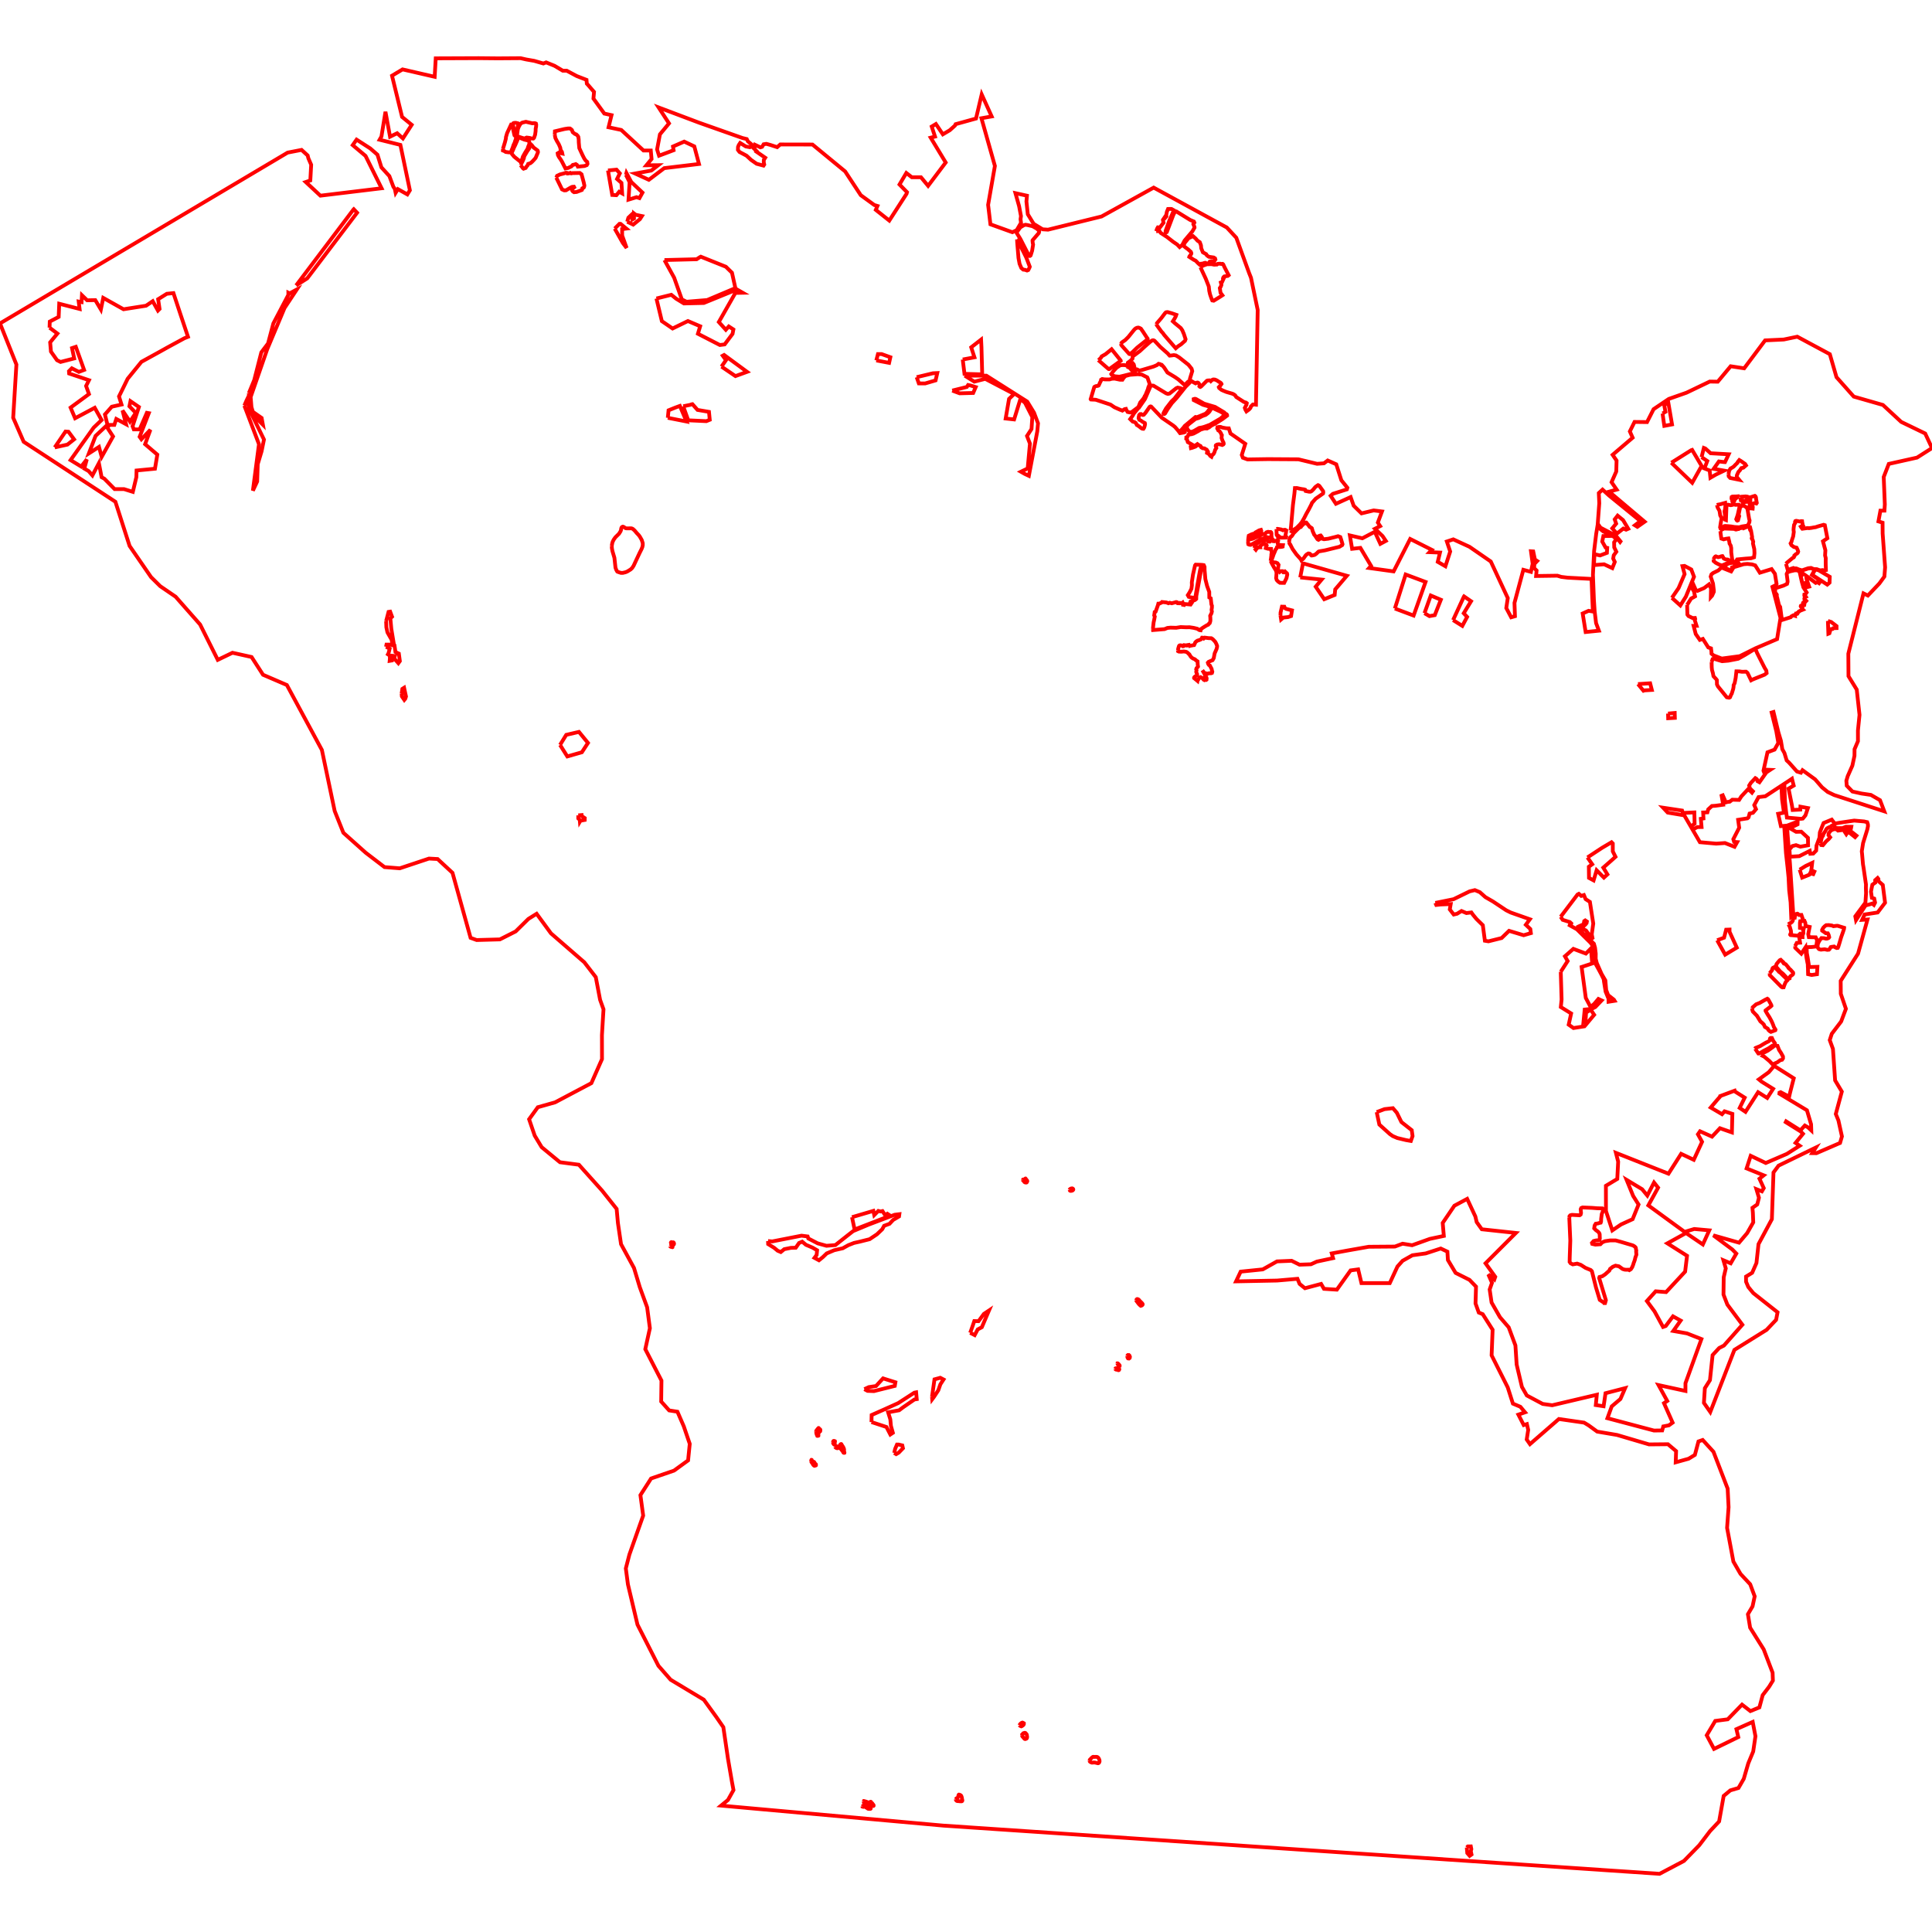 <?xml version="1.0" standalone="no"?>
<!DOCTYPE svg PUBLIC "-//W3C//DTD SVG 1.1//EN" "http://www.w3.org/Graphics/SVG/1.1/DTD/svg11.dtd">
<svg width="512px" height="512px" version="1.1" xmlns="http://www.w3.org/2000/svg" xmlns:inkscape="http://www.inkscape.org/namespaces/inkscape">
<g id="layer" inkscape:groupmode="layer" inkscape:label="layer">
<path d="M0.0 85.708 L4.347 96.601 L3.494 110.704 L6.274 117.076 L30.578 132.967 L34.342 144.677 L40.035 152.946 L42.451 155.337 L46.541 158.134 L53.025 165.488 L57.712 174.871 L61.608 172.989 L66.672 174.113 L69.703 178.817 L76.021 181.538 L85.302 198.745 L88.695 214.929 L90.996 220.689 L96.936 225.996 L101.901 229.793 L105.942 230.11 L113.683 227.53 L115.971 227.652 L119.915 231.303 L124.71 248.537 L126.317 249.121 L132.476 248.951 L136.662 246.833 L140.022 243.523 L142.213 242.16 L146.01 247.344 L154.846 255.012 L157.889 258.955 L159.033 264.968 L159.934 267.475 L159.52 274.315 L159.535 280.673 L156.72 287.046 L147.105 292.134 L142.529 293.424 L140.216 296.613 L141.701 300.946 L143.551 304.013 L148.395 308.006 L153.41 308.663 L159.544 315.503 L163.415 320.371 L163.756 324.12 L164.583 329.719 L168.015 336.023 L169.549 341.111 L171.496 346.442 L172.226 351.992 L171.01 357.542 L175.294 365.867 L175.22 371.417 L177.338 373.778 L179.529 374.119 L181.209 377.99 L182.791 382.639 L182.353 387.021 L178.629 389.723 L172.543 391.816 L169.719 396.222 L170.45 401.65 L166.798 411.971 L165.849 415.647 L166.409 419.883 L168.94 430.545 L174.49 441.45 L177.728 445.15 L186.516 450.432 L189.826 455.009 L191.692 457.712 L192.922 466.086 L193.977 472.224 L194.383 474.392 L192.917 477.014 L191.099 478.505 L250.033 483.81 L439.794 496.584 L446.264 493.172 L450.327 489.004 L453.19 485.242 L455.582 482.701 L456.789 475.941 L458.554 474.468 L460.713 473.835 L462.114 471.411 L463.305 467.32 L464.615 464.168 L465.211 460.125 L464.487 456.323 L460.168 458.243 L460.664 460.343 L454.231 463.482 L452.3 459.867 L454.559 456.062 L457.87 455.634 L461.656 451.743 L463.87 453.455 L466.255 452.484 L467.13 449.232 L468.83 447.004 L469.835 445.371 L469.758 443.288 L467.396 437.098 L463.801 431.351 L463.215 427.782 L464.447 425.693 L465.01 423.049 L463.825 419.851 L461.253 417.101 L459.366 413.836 L457.695 404.907 L458.093 399.409 L457.848 394.512 L454.085 384.732 L451.23 381.606 L450.114 381.998 L449.158 385.568 L447.495 386.579 L444.077 387.53 L444.186 384.557 L442.022 382.736 L437.014 382.784 L428.539 380.281 L423.276 379.39 L420.976 377.719 L419.803 377.011 L413.12 376.051 L405.456 382.713 L404.594 381.478 L404.991 378.939 L404.641 377.402 L403.803 377.658 L402.382 374.886 L404.152 374.281 L402.918 372.813 L400.938 371.975 L399.565 367.671 L395.292 359.178 L395.559 352.395 L392.935 348.265 L391.892 347.844 L391.027 345.427 L391.161 340.969 L389.431 339.173 L385.75 337.332 L383.709 333.917 L383.576 331.7 L381.815 330.868 L377.828 332.17 L374.302 332.658 L371.698 334.123 L370.342 335.642 L368.308 340.036 L360.794 340.036 L359.926 336.401 L357.919 336.672 L354.284 341.772 L350.867 341.555 L350.108 340.253 L345.822 341.392 L344.411 340.253 L343.842 338.897 L338.444 339.358 L327.568 339.575 L328.788 336.998 L334.647 336.401 L338.417 334.285 L342.296 334.123 L344.384 335.154 L347.422 335.045 L348.968 334.34 L353.281 333.418 L352.928 332.17 L357.187 331.384 L362.72 330.407 L369.664 330.353 L371.698 329.593 L374.22 330 L378.913 328.318 L382.629 327.532 L382.331 324.087 L385.423 319.53 L388.813 317.713 L390.983 322.378 L391.336 323.87 L392.692 325.769 L401.724 326.745 L393.679 334.791 L396.261 338.375 L396.017 339.062 L394.421 337.732 L395.396 339.949 L394.776 341.724 L395.286 345.183 L397.503 349.064 L399.824 351.757 L401.6 356.551 L401.929 361.623 L403.323 367.546 L404.62 369.811 L408.84 372.056 L411.353 372.406 L423.168 369.623 L422.905 372.353 L424.971 372.668 L425.479 369.22 L430.677 367.873 L429.434 370.743 L427.124 372.704 L425.986 375.837 L438.326 379.11 L440.496 379.075 L440.788 378.012 L442.274 377.729 L443.263 377.011 L440.972 371.851 L441.841 371.272 L439.524 367.059 L446.659 368.613 L446.666 366.568 L450.895 354.864 L447.046 353.357 L443.438 352.719 L445.387 349.964 L443.363 348.841 L441.446 351.405 L440.725 351.659 L438.479 347.548 L436.445 344.793 L438.776 342.208 L441.53 342.42 L443.777 340.004 L446.574 336.995 L447.083 332.799 L441.873 329.498 L446.818 326.767 L451.273 329.795 L452.971 326.055 L448.992 325.694 L446.447 326.461 L436.828 319.442 L439.411 314.744 L438.334 313.382 L436.556 316.835 L435.178 315.154 L431.062 312.668 L432.807 316.946 L434.236 319.21 L432.662 323.096 L429.594 324.494 L427.282 326.068 L425.595 320.932 L425.58 314.245 L428.595 312.432 L428.829 307.852 L428.233 305.516 L442.166 311.039 L445.519 305.778 L448.869 307.358 L451.067 302.591 L449.965 300.604 L450.525 299.8 L453.707 301.225 L455.803 298.992 L458.973 300.101 L459.096 295.187 L457.024 294.511 L456.36 295.274 L453.36 293.507 L454.958 291.62 L455.812 290.652 L455.854 290.478 L459.716 289.04 L459.793 289.264 L462.365 290.889 L461.03 293.611 L462.578 294.653 L465.913 289.446 L468.332 290.967 L469.897 288.551 L466.835 286.646 L466.119 286.048 L468.751 284.139 L470.098 282.563 L470.323 282.558 L475.366 285.759 L474.406 289.487 L474.147 290.627 L473.749 290.418 L471.887 289.438 L471.586 289.558 L471.554 289.834 L478.858 294.233 L479.953 297.935 L480.01 299.562 L479.158 298.774 L478.3 298.278 L477.135 299.564 L473.344 297.171 L473.241 297.379 L477.224 299.869 L477.811 300.47 L475.843 302.874 L476.933 303.641 L475.235 304.714 L473.541 305.792 L470.745 306.998 L467.949 308.203 L463.952 306.299 L462.868 309.637 L467.404 311.473 L466.275 312.368 L467.416 314.862 L466.918 315.719 L465.458 315.136 L466.137 317.41 L465.688 319.194 L464.417 320.084 L464.53 321.388 L464.629 323.941 L463.018 326.78 L460.865 329.32 L454.057 327.379 L459.069 331.115 L460.141 332.215 L458.653 334.791 L456.722 333.978 L457.186 335.568 L457.351 336.128 L457.051 337.415 L456.8 338.494 L456.743 343.069 L457.763 345.725 L461.747 351.066 L456.853 356.594 L455.593 357.24 L453.856 359.114 L453.154 365.758 L451.805 367.888 L451.556 371.779 L453.242 374.195 L459.631 357.735 L468.164 352.425 L470.686 349.773 L471.071 347.761 L464.629 342.674 L463.315 341.064 L462.722 339.665 L462.712 338.307 L464.34 337.304 L465.477 334.714 L466.024 329.704 L469.565 323.096 L469.993 310.715 L471.346 308.902 L481.217 304.107 L480.277 305.591 L481.37 305.605 L487.633 302.897 L488.133 301.161 L487.199 296.927 L486.504 295.224 L488.103 289.286 L486.324 286.317 L485.751 277.981 L484.901 275.639 L485.444 273.962 L487.925 270.708 L489.186 267.344 L487.831 263.374 L487.805 259.944 L492.402 252.726 L494.905 243.682 L493.483 243.773 L494.144 242.352 L497.599 241.817 L499.562 239.235 L498.958 234.52 L497.825 233.518 L497.797 232.928 L497.591 232.674 L496.946 233.257 L496.968 233.901 L496.194 234.454 L495.831 236.276 L496.067 237.939 L496.689 238.132 L496.914 239.196 L496.601 239.81 L496.147 239.452 L495.368 239.697 L494.387 239.952 L491.86 243.841 L491.673 242.837 L494.356 239.212 L494.526 236.674 L494.5 235.968 L494.48 235.373 L494.5 234.366 L494.34 233.258 L493.861 229.949 L493.706 229.034 L493.465 226.243 L493.392 225.621 L493.738 223.421 L494.862 219.787 L495.031 218.928 L495.01 218.446 L494.822 217.88 L493.983 217.687 L492.905 217.595 L491.388 217.464 L487.542 218.03 L486.23 218.261 L485.436 217.213 L483.273 218.103 L482.817 219.202 L482.279 220.598 L482.178 221.996 L481.394 224.106 L481.302 225.414 L480.527 226.209 L479.746 226.258 L479.603 225.495 L476.834 226.893 L474.353 227.037 L474.224 225.106 L474.996 224.215 L475.959 223.975 L477.116 224.376 L479.164 224.008 L479.152 223.396 L479.123 222.031 L477.356 220.409 L475.981 220.442 L474.313 219.47 L476.369 218.466 L476.393 217.733 L473.582 218.8 L472.809 218.866 L471.953 218.932 L471.227 215.668 L472.739 215.375 L473.358 215.269 L473.55 216.667 L477.244 216.996 L477.758 216.932 L478.457 216.089 L479.115 214.146 L477.132 213.776 L477.1 214.547 L475.068 214.652 L474.873 213.414 L473.984 208.99 L475.349 208.188 L475.16 207.438 L474.889 206.367 L474.148 206.869 L467.814 211.022 L466.034 211.239 L464.894 213.359 L465.36 214.435 L464.557 215.398 L463.658 215.607 L463.39 216.608 L463.087 216.869 L460.621 217.258 L460.905 219.359 L459.348 222.391 L459.562 223.107 L460.365 223.172 L459.674 224.408 L457.137 223.412 L454.825 223.573 L450.494 223.193 L446.357 216.083 L441.956 215.343 L440.744 214.05 L445.777 214.804 L445.971 215.442 L449.024 215.298 L449.089 218.298 L448.176 218.964 L448.69 219.783 L449.814 219.189 L450.933 219.167 L450.743 216.998 L451.436 216.892 L451.356 215.318 L452.48 215.278 L452.688 214.499 L453.668 213.6 L454.616 213.536 L456.669 213.259 L456.245 210.879 L456.551 210.757 L457.079 211.971 L457.282 212.672 L457.844 212.516 L458.39 212.46 L459.088 211.93 L460.883 211.983 L461.473 211.054 L463.2 209.208 L463.874 209.633 L464.292 210.05 L464.541 209.697 L463.754 208.934 L463.545 208.179 L463.979 207.489 L465.182 206.214 L465.424 206.349 L465.657 206.606 L465.761 207.023 L466.269 207.3 L468.105 204.692 L469.118 204.02 L468.259 203.98 L467.501 204.67 L467.337 204.249 L468.4 199.37 L470.282 198.656 L471.276 196.878 L470.74 193.798 L469.503 188.836 L469.993 188.683 L471.284 194.047 L471.961 196.317 L472.33 198.544 L472.89 199.553 L473.489 201.521 L474.076 202.06 L476.214 204.455 L477.26 204.775 L477.686 204.109 L481.033 206.542 L482.873 208.662 L484.359 209.874 L486.08 210.697 L499.355 215.009 L498.226 212.058 L495.81 210.661 L493.32 210.292 L490.911 209.762 L489.408 208.213 L489.305 206.903 L489.659 205.699 L490.895 202.904 L491.457 200.286 L491.473 198.552 L492.377 196.419 L492.373 193.605 L492.79 189.446 L492.058 182.756 L489.867 179.187 L489.828 173.233 L493.843 157.252 L495.01 157.824 L498.052 154.625 L499.384 152.792 L499.573 150.338 L498.92 141.371 L498.902 138.515 L497.803 138.172 L498.333 135.32 L499.396 135.32 L499.498 133.679 L499.204 126.403 L500.549 122.939 L508.033 121.27 L512.0 118.743 L510.195 114.88 L503.842 111.809 L498.998 107.32 L491.265 105.103 L486.688 99.951 L484.924 93.858 L476.299 89.227 L472.707 89.977 L467.77 90.206 L462.228 97.606 L458.642 97.062 L455.223 101.154 L453.097 101.117 L446.96 104.061 L442.245 105.72 L438.221 108.435 L436.482 111.859 L433.168 111.818 L431.925 114.332 L432.668 116 L427.361 120.533 L428.408 122.061 L428.326 124.957 L427.079 127.785 L428.43 129.751 L426.439 130.297 L435.85 138.255 L433.923 139.612 L433.272 139.21 L434.726 138.094 L426.382 131.293 L424.696 129.751 L423.701 130.663 L423.824 133.369 L423.421 138.8 L424.15 139.837 L427.909 141.791 L428.451 141.374 L427.267 140.018 L428.305 138.773 L427.91 137.646 L428.688 136.652 L430.14 137.845 L431.499 140.131 L430.935 140.374 L430.197 140.07 L428.486 141.418 L427.956 141.836 L428.446 142.244 L429.45 143.482 L429.341 143.631 L428.374 142.414 L427.643 141.844 L425.957 141.354 L424.862 140.822 L423.32 139.557 L423.002 141.515 L422.456 146.004 L422.143 152.331 L422.399 158.892 L422.6 162.015 L422.976 165.126 L423.724 167.138 L420.212 167.496 L419.425 162.581 L420.997 161.87 L422.131 162.06 L421.942 157.768 L421.78 153.419 L415.421 153.086 L413.767 152.885 L412.707 152.564 L407.08 152.646 L407.208 151.183 L406.55 150.548 L406.634 149.433 L407.367 148.674 L406.768 148.272 L406.322 146.133 L405.721 146.092 L406.17 149.397 L405.714 151.544 L403.703 151.001 L401.353 159.77 L401.478 163.303 L400.478 163.591 L399.179 161.137 L399.577 158.495 L395.072 148.798 L389.428 144.904 L385.138 142.934 L383.426 143.501 L384.315 146.165 L383.048 150.059 L381.019 148.894 L381.615 146.44 L378.851 146.33 L379.45 145.713 L373.711 142.829 L369.325 151.426 L362.834 150.525 L363.346 149.954 L360.517 145.192 L358.323 145.443 L357.73 141.892 L361.038 142.651 L364.331 140.923 L365.804 144.127 L367.259 143.35 L366.391 142.052 L364.382 140.128 L365.759 139.424 L365.143 138.487 L366.24 135.542 L364.038 135.27 L360.815 136.051 L358.739 134.017 L357.933 131.728 L354.034 133.508 L352.635 131.389 L353.224 130.868 L356.94 129.685 L357.068 129.255 L355.475 127.278 L354.119 123.04 L351.859 122.034 L350.855 122.785 L349.033 122.912 L344.093 121.723 L336.027 121.671 L330.603 121.754 L329.371 121.302 L329.085 120.566 L330.014 117.609 L326.089 114.88 L325.645 113.519 L325.15 113.506 L324.871 113.482 L323.961 113.316 L323.483 113.143 L323.079 113.129 L322.635 113.217 L322.58 113.543 L322.694 113.724 L322.847 114.055 L323.165 114.237 L323.581 114.841 L323.662 115.127 L323.803 115.309 L323.733 115.946 L323.734 116.091 L323.985 116.794 L324.248 117.297 L324.297 117.624 L324.196 117.785 L323.907 117.933 L323.495 117.808 L323.063 117.737 L322.68 117.778 L322.476 117.826 L322.207 118.024 L322.18 118.199 L322.308 118.525 L322.348 118.733 L322.027 119.219 L321.835 119.874 L321.592 120.329 L321.418 120.417 L321.237 120.683 L321.142 120.791 L321.053 121.036 L320.743 120.832 L320.541 120.545 L320.291 120.259 L319.864 120.023 L319.885 119.858 L320.08 119.621 L319.779 119.158 L319.43 118.979 L319.201 118.829 L318.733 118.785 L318.354 118.564 L318.135 118.182 L317.815 118.045 L317.322 117.681 L317.114 117.828 L317.154 117.937 L317.011 118.213 L316.803 118.36 L315.906 118.681 L315.616 118.747 L315.562 118.386 L316.091 118.075 L316.09 117.913 L314.779 117.164 L314.501 116.236 L314.374 116.209 L314.392 115.889 L314.645 115.797 L314.98 115.18 L315.8 115.056 L316.336 114.892 L317.468 114.282 L318.208 113.833 L319.22 113.534 L319.873 113.556 L320.178 113.373 L320.43 113.26 L321 112.804 L322.104 112.238 L323.974 111.057 L325.196 110.141 L325.193 110.112 L325.176 109.932 L325.062 109.779 L324.777 109.647 L324.414 109.281 L321.997 107.831 L319.109 106.974 L316.999 105.769 L316.737 105.684 L316.531 105.694 L316.335 105.765 L316.354 106.034 L318.824 107.282 L320.644 107.8 L323.498 109.121 L324.093 109.491 L324.371 109.842 L324.498 110.076 L324.134 110.319 L323.452 110.924 L320.625 112.573 L319.219 113.087 L318.623 113.26 L317.795 113.407 L316.441 114.195 L315.952 114.395 L315.518 114.464 L315.245 114.335 L315.026 114.169 L314.779 113.849 L314.586 113.533 L314.557 113.225 L314.467 112.931 L315.12 112.342 L316.822 111.012 L317.633 110.782 L318.649 110.258 L319.514 109.953 L320.094 109.508 L320.507 109.088 L320.735 108.729 L320.603 108.537 L320.354 108.645 L320.033 109.101 L319.495 109.627 L317.762 110.346 L317.193 110.557 L316.819 110.507 L313.973 112.873 L313.659 113.29 L313.219 113.785 L313.446 113.913 L313.834 114.045 L313.998 114.362 L313.991 114.508 L313.743 114.62 L312.724 114.791 L312.196 114.09 L311.393 113.163 L310.93 112.781 L308.04 110.8 L307.894 110.7 L305.069 107.74 L304.877 107.707 L304.666 107.822 L303.578 109.391 L303.114 109.915 L302.894 109.969 L302.722 109.932 L302.402 109.73 L302.115 109.753 L301.882 109.997 L301.76 110.589 L301.747 110.857 L301.925 111.246 L302.361 111.466 L302.813 111.798 L303.392 112.107 L303.45 112.303 L303.435 112.531 L303.32 113.009 L303.207 113.349 L303.022 113.635 L302.866 113.629 L302.633 113.576 L302.279 113.339 L302.07 113.154 L301.505 112.746 L301.283 112.634 L301.079 112.247 L300.944 112.038 L300.647 111.853 L300.193 111.734 L299.904 111.465 L299.512 111.065 L300.106 110.253 L300.558 109.483 L301.654 108.177 L301.59 107.942 L299.87 109.243 L299.547 109.306 L299.358 109.293 L298.833 109.174 L298.497 108.651 L298.383 108.361 L298.017 108.433 L297.44 108.815 L296.735 108.546 L295.335 107.923 L294.296 107.225 L290.433 105.952 L290.116 105.916 L289.324 105.89 L289.092 105.863 L289.036 105.767 L289.987 102.576 L290.097 102.476 L290.31 102.38 L290.507 102.309 L290.855 102.277 L291.092 102.2 L291.185 102.123 L291.509 101.385 L291.766 100.887 L291.798 100.635 L292.098 100.442 L292.659 100.532 L293.167 100.55 L294.034 100.552 L294.617 100.381 L295.372 100.333 L296.801 100.628 L297.452 100.633 L297.789 100.117 L298.265 99.642 L299.439 99.326 L301.507 99.17 L302.577 99.263 L304.038 100.003 L304.179 100.302 L304.308 100.719 L304.637 101.636 L304.622 101.951 L304.315 102.666 L304.198 103.134 L303.531 104.763 L303.389 104.927 L303.204 105.351 L302.949 105.723 L302.165 106.671 L301.822 107.529 L302.038 107.75 L303.388 105.808 L303.546 105.477 L304.877 102.395 L305.038 102.225 L305.079 102.219 L305.299 102.164 L305.684 102.206 L309.035 104.234 L309.502 104.389 L309.931 104.294 L311.709 102.891 L312.098 102.72 L312.751 102.841 L313.161 103.004 L313.021 103.32 L311.257 105.615 L310.459 106.372 L309.019 108.231 L308.489 109.172 L308.32 109.565 L308.382 109.702 L308.416 109.705 L308.55 109.718 L308.76 109.567 L309.463 108.376 L310.563 106.818 L311.304 106.018 L311.836 105.445 L314.188 102.498 L315.269 101.426 L315.321 101.11 L314.851 101.152 L314.335 101.666 L313.96 102.013 L313.753 101.878 L312.283 100.556 L311.38 99.927 L309.388 98.728 L308.493 97.376 L307.899 96.709 L307.728 96.73 L307.47 96.509 L307.029 96.412 L306.804 96.588 L306.566 96.773 L305.693 97.142 L302.697 98.028 L301.926 98.219 L301.373 97.904 L300.743 97.741 L300.122 97.441 L300.573 97.023 L300.452 96.576 L300.24 96.325 L299.265 97.063 L299.092 97.368 L299.598 97.644 L299.744 97.955 L300.083 98.174 L300.451 98.33 L300.843 98.541 L300.854 98.763 L300.03 99.005 L297.695 99.594 L296.674 99.827 L295.506 99.729 L294.867 99.511 L294.628 99.351 L294.498 99.135 L295.048 98.366 L295.887 97.454 L296.877 96.809 L297.44 96.749 L298.189 96.769 L298.474 96.875 L298.864 96.654 L298.903 96.112 L299.6 95.595 L300.129 95.033 L300.141 94.785 L300.156 94.472 L302.043 93.072 L303.291 91.919 L304.863 90.543 L305.301 90.242 L305.486 90.174 L305.702 90.181 L305.976 90.316 L307.49 91.931 L309.497 93.708 L309.738 94.005 L309.976 94.247 L310.57 94.184 L311.089 94.106 L311.653 94.204 L312.5 94.719 L314.956 96.668 L315.782 97.699 L315.958 98.345 L315.351 100.346 L315.331 100.549 L315.519 100.845 L316.378 101.362 L316.832 101.593 L317.108 101.418 L317.379 101.377 L317.594 101.477 L317.776 101.728 L317.888 101.948 L317.913 102.115 L317.849 102.376 L317.921 102.45 L317.973 102.504 L318.103 102.546 L318.331 102.407 L319.828 100.908 L320.024 100.836 L320.558 100.798 L320.779 100.889 L320.879 101 L321.186 100.701 L321.505 100.562 L321.914 100.579 L322.15 100.659 L322.475 100.81 L322.795 101.011 L323.057 101.208 L323.327 101.325 L323.611 101.557 L323.703 101.755 L323.382 102.21 L323.161 102.427 L323.006 102.608 L323.094 102.832 L323.672 103.301 L324.142 103.522 L325.003 103.872 L326.608 104.339 L327.034 104.546 L327.363 104.809 L327.61 105.21 L329.608 106.494 L329.669 106.516 L329.873 106.6 L330.219 106.694 L330.409 106.853 L330.325 107.262 L329.89 108.09 L330.041 108.548 L330.316 109.022 L331.003 108.523 L331.376 108.109 L331.517 107.698 L331.815 107.415 L332.018 107.198 L332.502 107.191 L332.814 107.252 L332.844 107.254 L333.301 82.137 L331.525 73.606 L331.002 72.285 L327.63 63.0 L325.113 60.284 L305.74 49.718 L291.926 57.368 L277.736 60.865 L276.314 60.769 L273.919 59.31 L272.656 57.235 L272.376 56.788 L272.014 53.394 L272.156 51.863 L269.099 51.186 L270.072 54.642 L270.569 57.262 L270.456 58.109 L270.583 59.042 L269.439 60.992 L268.294 61.542 L262.474 59.443 L261.86 54.286 L263.659 43.976 L260.091 31.333 L262.806 30.858 L260.159 25.014 L258.654 31.414 L253.244 32.91 L253.079 33.274 L251.693 34.52 L249.864 35.599 L248.023 32.865 L246.912 33.541 L247.789 36.194 L246.645 36.486 L250.621 43.064 L245.959 49.252 L244.071 46.975 L241.649 46.975 L240.182 45.841 L238.38 48.891 L240.37 50.93 L240.239 51.373 L235.673 58.456 L232.093 55.616 L232.536 54.583 L231.697 54.327 L228.114 51.725 L223.968 45.425 L215.312 38.301 L206.777 38.283 L205.96 38.999 L204.206 38.426 L203.089 38.121 L202.375 38.235 L201.962 38.908 L201.515 39.046 L200.129 38.388 L200.025 38.943 L199.615 39.17 L200.515 40.054 L200.44 40.183 L202.79 41.798 L202.421 42.376 L202.4 43.013 L202.536 43.602 L202.345 43.89 L200.51 43.4 L199.046 42.378 L197.822 41.249 L195.966 40.269 L195.556 39.722 L195.581 38.955 L195.782 38.432 L196.145 37.889 L197.642 38.813 L198.725 39.012 L199.13 38.751 L199.175 38.274 L198.184 37.44 L197.902 36.853 L196.778 36.578 L185.297 32.526 L174.54 28.471 L177.294 32.7 L174.887 35.604 L174.136 39.605 L174.654 41.26 L178.51 39.81 L178.348 38.827 L181.324 37.529 L183.998 38.789 L185.241 43.457 L176.037 44.559 L171.956 47.647 L168.313 45.983 L172.603 45.196 L174.45 43.775 L171.304 43.802 L172.672 42.138 L172.468 39.888 L170.537 39.888 L164.646 34.442 L161.274 33.724 L162.062 30.515 L160.149 30.098 L157.269 26.129 L157.424 24.355 L155.916 22.604 L155.515 22.174 L155.433 21.165 L152.826 20.148 L150.195 18.74 L149.147 18.738 L146.96 17.441 L144.731 16.536 L143.996 16.824 L141.583 16.13 L139.449 15.758 L137.968 15.422 L131.976 15.464 L126.828 15.415 L115.473 15.461 L115.194 20.35 L106.682 18.39 L103.888 20.06 L106.553 30.981 L109.105 33.075 L106.779 36.687 L105.249 35.311 L103.366 36.23 L102.153 29.618 L101.087 36.18 L100.596 37.03 L106.108 38.402 L108.623 50.432 L107.952 51.52 L105.443 50.116 L104.845 51.09 L104.618 50.042 L104.248 49.498 L103.183 46.66 L101.075 44.351 L100.031 40.999 L98.124 39.335 L94.501 37.003 L93.477 38.457 L96.875 41.319 L101.126 49.892 L84.909 51.853 L81.032 48.237 L82.236 47.825 L82.466 43.66 L81.727 41.962 L81.533 41.2 L79.921 39.723 L76.228 40.442 L0.0 85.708 M13.135 86.836 L13.187 85.226 L15.55 83.98 L15.693 80.491 L21.094 81.877 L20.855 79.918 L21.619 80.061 L21.715 78.245 L23.101 79.583 L25.252 79.535 L26.733 82.02 L27.361 78.943 L32.735 81.955 L38.706 81.02 L40.473 79.822 L41.859 82.307 L42.29 81.877 L41.907 79.296 L44.209 77.853 L45.965 77.675 L47.752 83.077 L49.821 89.259 L48.874 89.634 L44.482 92.017 L42.412 93.171 L37.472 95.895 L33.828 100.381 L31.538 105.054 L32.205 107.207 L29.625 107.78 L27.808 109.835 L28.477 112.56 L25.323 115.523 L23.555 120.159 L26.231 118.438 L26.948 121.067 L29.959 115.666 L28.43 113.324 L29.003 112.608 L30.294 112.608 L30.82 111.03 L33.4 112.416 L32.471 108.776 L34.452 111.747 L35.976 109.41 L34.295 107.671 L34.575 106.316 L36.818 107.858 L35.136 112.951 L35.463 113.792 L37.005 113.792 L38.921 109.4 L39.435 109.493 L37.005 115.755 L37.472 116.409 L39.856 113.886 L38.454 117.717 L41.691 120.479 L41.068 124.217 L36.187 124.685 L36.136 126.45 L35.201 130.344 L32.865 129.617 L30.373 129.617 L27.641 126.85 L26.924 126.467 L26.208 122.739 L24.487 125.989 L23.483 124.842 L22.336 124.173 L23.006 121.736 L21.524 123.647 L18.704 121.927 L24.822 113.324 L26.924 111.317 L25.108 108.067 L19.899 110.839 L18.704 108.019 L23.579 104.435 L22.814 102.284 L23.579 100.755 L18.322 98.987 L18.274 98.365 L19.039 97.601 L20.903 98.557 L22.288 98.031 L20.09 91.913 L19.087 92.248 L19.662 94.987 L16.043 95.921 L15.108 95.454 L13.499 93.17 L13.291 90.73 L15.212 88.393 L13.135 86.836 M14.506 118.566 L17.364 114.362 L18.148 114.419 L19.636 116.429 L17.868 117.824 L14.506 118.566 M64.752 107.489 L65.312 106.182 L65.422 105.953 L66.24 108.833 L66.993 110.384 L69.955 116.485 L69.329 119.579 L68.302 122.998 L68.15 127.605 L67.018 130.032 L68.629 117.723 L64.752 107.489 M65.952 104.189 L66.039 103.974 L67.374 100.724 L69.254 93.374 L71.036 91.019 L72.44 85.716 L72.682 85.256 L76.556 77.881 L76.416 77.803 L76.416 77.575 L76.763 77.753 L78.547 76.775 L78.649 76.724 L75.413 81.611 L70.811 92.56 L66.425 105.213 L66.638 107.896 L67.018 109.144 L69.335 110.762 L69.665 112.549 L66.898 109.779 L66.012 106.31 L65.952 104.189 M78.469 75.655 L93.729 55.452 L93.744 55.438 L94.63 56.375 L81.418 73.771 L78.469 75.655 M102.293 171.41 L102.421 170.832 L103.288 170.832 L104.554 171.085 L104.798 172.791 L105.697 173.208 L105.967 175.197 L105.569 175.746 L104.766 174.847 L104.38 174.686 L104.637 173.851 L103.995 173.787 L103.847 175.036 L103.269 175.133 L103.32 174.59 L103.32 173.755 L102.806 173.401 L102.98 173.077 L103.269 171.889 L102.293 171.41 M102.325 164.6 L102.967 162.159 L103.397 162.092 L103.899 163.444 L103.449 163.862 L103.706 166.656 L104.284 170.157 L103.899 170.189 L103.783 169.543 L102.678 167.588 L102.389 166.239 L102.325 164.6 M106.436 183.808 L106.629 182.555 L107.091 182.263 L107.592 184.579 L107.412 185.154 L107.143 185.478 L106.5 184.547 L106.436 183.808 M133.273 39.499 L133.81 37.723 L134.063 36.727 L134.08 36.355 L134.393 35.276 L135.444 33.017 L135.719 33.047 L136.288 35.688 L136.357 35.899 L136.728 36.174 L136.761 36.39 L136.693 36.916 L136.533 37.309 L136.389 37.81 L136.082 38.446 L135.858 39.143 L135.571 39.83 L135.564 40.085 L135.164 40.371 L134.863 40.383 L134.021 40.274 L133.617 40.016 L133.579 40.002 L133.279 39.892 L133.273 39.499 M135.532 40.63 L135.751 40.198 L136.015 39.613 L136.225 39.078 L136.474 38.591 L137.128 37.103 L137.088 36.377 L137.771 36.531 L138.98 37.011 L140.12 37.279 L140.253 37.505 L140.286 38.138 L139.964 38.909 L139.813 39.422 L139.169 40.445 L138.564 41.532 L138.445 41.955 L138.184 42.658 L138.052 42.752 L137.837 42.785 L136.253 41.515 L135.532 40.63 M135.864 32.796 L136.002 32.667 L136.261 32.569 L136.71 32.551 L137.217 32.674 L137.336 32.988 L137.089 33.965 L136.933 34.684 L136.806 35.435 L136.89 35.83 L136.86 35.934 L136.664 35.76 L136.503 35.572 L135.864 32.796 M137.012 35.873 L137.238 34.217 L137.51 33.536 L137.936 32.793 L138.407 32.492 L139.363 32.273 L141.073 32.676 L141.433 32.639 L141.779 32.649 L142.025 32.741 L142.098 33.004 L142.073 33.553 L141.958 34.111 L141.942 34.741 L141.815 35.684 L141.524 36.535 L141.336 36.713 L140.95 36.711 L140.37 36.552 L139.571 36.449 L139.348 36.537 L139.123 36.746 L138.233 36.486 L137.12 36.115 L137.012 35.873 M137.984 43.757 L138.628 42.443 L138.839 41.895 L138.917 41.441 L139.704 40.106 L140.246 39.323 L140.451 38.739 L140.494 38.333 L140.698 38.257 L140.945 38.489 L141.401 39.09 L142.456 39.873 L142.55 40.108 L142.557 40.378 L141.943 41.855 L141.429 42.432 L140.96 42.924 L140.516 43.274 L139.979 43.426 L139.824 43.808 L139.449 44.234 L139.317 44.504 L138.751 44.709 L138.586 44.586 L138.399 44.32 L138.13 43.993 L137.984 43.757 M147.017 35.733 L147.058 34.795 L149.595 34.188 L150.502 34.05 L151.043 34.045 L151.271 34.192 L151.573 34.462 L151.774 35.026 L152.369 35.505 L152.717 35.619 L153.077 35.968 L153.264 36.272 L153.36 36.964 L153.383 37.776 L153.519 39.252 L154.377 41.113 L154.815 41.982 L155.198 42.539 L155.614 42.908 L155.692 43.421 L155.506 43.757 L154.927 43.986 L153.134 44.163 L152.903 43.703 L152.585 43.494 L152.197 43.619 L151.799 43.7 L151.443 44.087 L150.557 44.509 L149.847 44.637 L148.905 42.789 L148.589 42.267 L148.124 41.602 L147.858 41.081 L147.791 40.634 L148.526 40.177 L148.739 40.623 L149.013 40.685 L148.927 40.274 L148.657 39.887 L148.525 39.479 L148.469 39.109 L148.081 38.216 L147.591 37.392 L147.19 36.6 L147.017 35.733 M147.42 47.069 L147.631 46.594 L148.412 46.223 L149.399 45.978 L149.97 45.779 L150.3 45.824 L150.381 45.974 L150.668 45.951 L150.932 45.891 L151.13 45.802 L151.388 45.946 L151.73 45.873 L152.136 45.865 L153.648 45.835 L154.115 46.184 L154.683 48.297 L154.866 49.151 L154.814 49.463 L154.716 49.698 L154.34 49.896 L154.312 50.125 L154.198 50.354 L152.821 50.871 L152.191 50.929 L152.125 50.935 L151.797 50.711 L151.617 50.451 L151.646 50.173 L151.759 49.993 L152.174 49.639 L152.093 49.485 L151.637 49.517 L151.273 49.68 L150.001 50.431 L149.528 50.453 L148.941 50.189 L147.42 47.069 M148.418 197.412 L150.056 194.746 L153.428 193.959 L155.821 196.882 L154.2 199.36 L150.345 200.464 L148.418 197.412 M153.246 216.079 L154.137 216.004 L154.167 216.271 L154.969 216.803 L154.955 217.29 L153.826 217.498 L153.678 217.743 L153.636 217.267 L153.249 216.893 L153.246 216.079 M161.125 45.174 L163.179 44.977 L163.391 44.959 L164.262 45.946 L163.523 47.432 L164.69 48.461 L164.879 51.25 L164.096 50.813 L163.349 51.73 L162.25 51.661 L161.125 45.174 M162.124 144.671 L162.258 143.911 L162.392 143.509 L162.643 143.013 L163.079 142.394 L164.046 141.442 L164.452 140.792 L164.562 140.494 L164.639 140.009 L164.733 139.784 L164.862 139.643 L165.062 139.573 L165.245 139.62 L165.809 139.982 L166.104 140.024 L167.28 140.01 L167.523 140.074 L167.741 140.192 L168.182 140.592 L168.734 141.249 L169.281 141.824 L169.598 142.263 L170.076 143.116 L170.333 143.942 L170.333 144.097 L170.332 144.495 L170.233 144.968 L170.022 145.498 L169.488 146.564 L167.913 149.927 L167.842 150.036 L167.539 150.507 L167.125 150.906 L166.261 151.44 L165.785 151.643 L165.032 151.823 L164.566 151.823 L163.844 151.591 L163.64 151.503 L163.577 151.47 L163.316 151.018 L163.108 150.436 L162.827 147.828 L162.299 146.042 L162.159 145.299 L162.124 144.671 M162.906 60.581 L164.167 59.32 L164.448 59.32 L165.975 60.577 L164.87 60.719 L164.873 62.406 L166.068 65.72 L165.056 64.39 L162.906 60.581 M165.87 46.317 L166.005 45.832 L167.295 48.237 L170.268 51.04 L169.46 52.503 L168.687 52.256 L166.562 52.91 L166.852 48.287 L165.87 46.317 M166.217 58.757 L166.526 57.697 L167.217 57.038 L167.555 58.167 L168.014 57.902 L168.014 56.567 L168.454 56.915 L170.109 57.262 L169.585 58.081 L167.81 59.525 L166.217 58.757 M173.959 79.107 L177.904 78.121 L179.198 79.166 L181.246 80.418 L186.523 80.291 L195.308 76.71 L196.829 77.584 L194.883 77.625 L190.497 85.337 L192.347 87.39 L193.137 86.512 L194.359 87.307 L194.134 88.482 L192.039 91.271 L190.766 91.431 L184.955 88.446 L185.554 86.462 L182.309 85.076 L178.243 87.056 L175.396 85.104 L173.959 79.107 M176.085 68.916 L184.617 68.701 L185.491 68.139 L185.722 68.024 L192.365 70.69 L193.982 72.272 L194.883 76.35 L187.398 79.513 L181.939 79.964 L180.696 79.347 L178.656 73.584 L176.085 68.916 M176.977 110.725 L177.175 108.737 L178.941 108.024 L180.043 107.617 L180.174 107.571 L181.935 111.704 L176.977 110.725 M177.665 330.296 L177.993 329.81 L177.992 329.773 L177.95 329.696 L177.889 329.57 L177.811 329.404 L177.793 329.324 L177.8 329.286 L177.853 329.21 L177.907 329.182 L178.163 329.239 L178.274 329.237 L178.418 329.232 L178.477 329.253 L178.543 329.327 L178.577 329.395 L178.619 329.538 L178.623 329.616 L178.576 329.767 L178.494 329.854 L178.366 329.961 L178.32 330.024 L178.27 330.182 L178.233 330.406 L178.206 330.51 L178.193 330.518 L178.149 330.51 L177.838 330.433 L177.694 330.381 L177.672 330.36 L177.665 330.296 M181.058 107.663 L182.896 107.293 L183.24 107.155 L183.5 107.11 L184.854 108.632 L187.886 109.148 L188.093 111.246 L187.183 111.612 L182.393 111.388 L181.058 107.663 M191.203 97.154 L192.389 95.453 L191.539 94.265 L191.895 94.068 L197.981 98.543 L194.901 99.668 L191.203 97.154 M203.533 328.893 L204.658 328.99 L212.41 327.467 L214.037 327.673 L214.209 328.206 L216.703 329.503 L219.015 330.146 L221.383 329.958 L224.455 327.532 L226.082 326.259 L230.225 324.525 L237.099 321.923 L238.337 321.771 L238.255 322.373 L236.692 323.291 L235.729 324.32 L234.304 324.846 L233.802 325.765 L232.409 327.095 L230.461 328.399 L227.848 329.054 L226.318 329.394 L224.84 329.972 L223.331 330.808 L221.082 331.321 L219.079 332.169 L218.063 333.152 L217.035 333.988 L215.846 333.345 L216.414 332.587 L216.542 331.335 L215.321 330.628 L213.587 329.889 L212.591 329.054 L211.756 329.407 L210.889 330.66 L209.604 330.692 L207.838 331.046 L206.917 331.804 L206.082 331.45 L205.172 330.692 L203.566 329.696 L203.533 328.893 M214.973 387.27 L214.974 387.099 L215.003 386.978 L215.024 386.906 L215.045 386.878 L215.097 386.878 L215.117 386.893 L215.168 387.018 L215.227 387.194 L215.273 387.264 L215.346 387.302 L215.47 387.32 L215.53 387.336 L215.692 387.4 L215.757 387.45 L215.841 387.574 L215.935 387.76 L215.985 387.85 L216.099 387.992 L216.139 388.012 L216.196 388.031 L216.213 388.05 L216.245 388.238 L216.227 388.321 L216.178 388.357 L216.028 388.392 L215.881 388.451 L215.814 388.449 L215.702 388.381 L215.501 388.178 L215.401 387.964 L215.202 387.692 L215.043 387.469 L214.988 387.35 L214.973 387.27 M216.285 379.475 L216.298 379.253 L216.374 379.081 L216.625 378.767 L216.82 378.525 L216.924 378.439 L216.962 378.444 L217.038 378.524 L217.109 378.653 L217.266 378.739 L217.368 378.837 L217.394 378.896 L217.404 379.086 L217.393 379.183 L217.351 379.31 L217.272 379.363 L217.13 379.41 L217.081 379.453 L216.991 379.661 L216.91 379.971 L216.867 380.124 L216.844 380.181 L216.814 380.257 L216.81 380.295 L216.836 380.36 L216.885 380.441 L216.881 380.466 L216.796 380.504 L216.638 380.521 L216.583 380.509 L216.423 380.134 L216.369 379.938 L216.303 379.63 L216.285 379.475 M220.753 382.323 L220.777 382.102 L220.808 381.994 L220.852 381.909 L220.881 381.88 L220.913 381.865 L220.999 381.856 L221.1 381.87 L221.266 381.937 L221.286 382.003 L221.279 382.066 L221.237 382.166 L221.066 382.151 L221.005 382.23 L220.984 382.281 L220.981 382.351 L221.014 382.42 L221.126 382.555 L221.223 382.623 L221.224 382.668 L221.157 382.793 L221.095 382.837 L221.019 382.792 L220.867 382.594 L220.77 382.417 L220.753 382.323 M221.322 383.408 L221.334 383.358 L221.429 383.252 L221.507 383.223 L221.749 383.294 L221.926 383.344 L222.006 383.38 L222.101 383.469 L222.119 383.522 L222.095 383.655 L222.066 383.72 L222.006 383.779 L221.878 383.792 L221.778 383.776 L221.593 383.708 L221.44 383.591 L221.375 383.516 L221.322 383.408 M222.468 383.319 L222.507 383.128 L222.575 383.008 L222.627 382.91 L222.774 382.737 L222.893 382.685 L222.945 382.694 L222.99 382.741 L223.062 382.876 L223.116 382.98 L223.203 383.113 L223.382 383.375 L223.5 383.58 L223.644 383.937 L223.685 384.122 L223.69 384.236 L223.663 384.467 L223.657 384.636 L223.742 384.779 L223.783 384.95 L223.77 385.008 L223.709 385.024 L223.59 385.003 L223.543 384.979 L223.504 384.935 L223.446 384.813 L223.4 384.722 L223.13 384.365 L222.76 383.908 L222.541 383.58 L222.475 383.408 L222.468 383.319 M225.791 322.566 L231.444 320.895 L231.683 322.007 L232.759 320.909 L233.354 321.058 L233.866 320.948 L234.574 322.041 L235.151 321.654 L235.922 322.167 L226.478 325.829 L225.791 322.566 M228.584 478.704 L228.638 478.611 L228.776 478.536 L228.924 478.469 L229.017 478.476 L229.054 478.496 L229.072 478.528 L229.083 478.616 L229.087 478.708 L229.075 478.746 L229.046 478.768 L228.964 478.793 L228.789 478.842 L228.687 478.815 L228.584 478.779 L228.584 478.704 M228.884 477.401 L228.907 477.32 L228.929 477.29 L229.003 477.298 L229.041 477.335 L229.172 477.473 L229.237 477.5 L229.31 477.472 L229.44 477.424 L229.644 477.496 L229.904 477.596 L230.034 477.65 L230.089 477.687 L230.11 477.717 L230.119 477.788 L230.054 477.817 L229.897 477.837 L229.647 477.849 L229.518 477.868 L229.426 477.907 L229.343 477.945 L229.195 477.974 L229.094 477.993 L229.01 477.92 L229 477.874 L228.98 477.772 L228.914 477.633 L228.884 477.401 M229.071 368.146 L230.228 367.6 L232.155 367.31 L234.016 365.287 L237.293 366.315 L237.132 367.279 L231.609 368.66 L229.907 368.595 L229.071 368.146 M229.396 478.844 L229.413 478.621 L229.43 478.519 L229.485 478.472 L229.586 478.407 L229.642 478.387 L229.872 478.366 L230.113 478.373 L230.252 478.399 L230.337 478.447 L230.494 478.564 L230.607 478.711 L230.711 478.988 L230.752 479.162 L230.76 479.248 L230.738 479.316 L230.715 479.341 L230.668 479.363 L230.558 479.38 L230.248 479.375 L230.095 479.356 L230.04 479.338 L229.937 479.274 L229.648 479.064 L229.472 478.973 L229.406 478.927 L229.396 478.844 M230.663 477.55 L230.69 477.503 L230.755 477.494 L230.839 477.539 L230.877 477.613 L230.924 477.742 L230.981 477.825 L231.101 477.88 L231.166 477.907 L231.213 477.971 L231.279 478.101 L231.392 478.211 L231.504 478.377 L231.517 478.428 L231.515 478.535 L231.483 478.58 L231.46 478.591 L231.423 478.591 L231.349 478.564 L231.264 478.463 L231.208 478.38 L231.068 478.289 L230.892 478.207 L230.77 478.087 L230.704 477.976 L230.684 477.81 L230.673 477.624 L230.663 477.55 M230.951 376.862 L230.994 374.997 L234.273 373.542 L238.031 371.84 L242.303 369.077 L242.785 368.981 L242.945 370.78 L242.335 370.876 L239.22 373.028 L238.288 373.735 L235.365 374.281 L235.944 376.144 L236.104 377.878 L236.618 379.709 L235.944 380.159 L234.916 378.167 L230.951 376.862 M232.23 95.513 L232.665 93.835 L233.64 93.835 L235.955 94.667 L235.625 96.162 L232.23 95.513 M236.97 385.039 L237.227 383.947 L237.709 382.823 L238.159 382.823 L239.122 383.047 L239.294 383.805 L238.159 384.975 L237.484 385.36 L236.97 385.039 M242.93 99.956 L247.229 98.923 L247.382 98.914 L248.388 98.864 L247.942 100.806 L245.179 101.615 L243.502 101.606 L242.93 99.956 M246.995 370.146 L247.647 365.545 L249.177 365.126 L250.044 365.576 L249.209 366.861 L248.663 368.435 L247.506 370.202 L247.05 370.81 L246.995 370.146 M252.364 103.508 L256.226 102.543 L256.555 102.027 L257.211 102.159 L258.576 102.58 L257.902 104.139 L254.31 104.234 L252.364 103.508 M253.299 476.83 L253.38 476.679 L253.463 476.593 L253.63 476.553 L253.722 476.508 L253.76 476.476 L253.85 476.287 L253.966 475.994 L254.009 475.769 L254.054 475.656 L254.086 475.601 L254.108 475.589 L254.187 475.595 L254.352 475.641 L254.531 475.731 L254.635 475.795 L254.673 475.832 L254.808 476.083 L254.907 476.427 L254.951 476.764 L255.031 477.09 L255.03 477.148 L254.997 477.26 L254.941 477.326 L254.905 477.345 L254.827 477.362 L254.662 477.368 L254.354 477.355 L254.017 477.314 L253.774 477.309 L253.633 477.282 L253.568 477.256 L253.505 477.219 L253.397 477.119 L253.31 476.952 L253.299 476.83 M255.133 95.275 L258.237 94.69 L257.378 92.043 L259.998 90 L260.097 91.975 L260.297 99.211 L257.947 99.138 L255.597 99.074 L255.133 95.275 M255.663 99.549 L258.522 99.549 L261.381 99.549 L272.233 106.429 L274.024 109.359 L275.086 112.178 L274.892 114.304 L272.657 126.103 L271.542 125.577 L270.551 125.013 L272.347 124.141 L272.946 117.573 L272.164 115.538 L273.365 113.692 L273.575 110.524 L271.644 106.749 L270.422 105.729 L268.752 111.155 L266.512 110.908 L267.407 105.706 L268.755 104.413 L261.099 100.399 L258.202 101.144 L255.663 99.549 M257.111 353.21 L257.721 351.507 L258.202 350.094 L259.327 350.127 L260.74 348.199 L262.089 347.3 L260.194 351.733 L259.102 352.311 L258.299 353.82 L257.111 353.21 M269.445 61.553 L270.392 60.25 L271.355 59.676 L271.764 59.56 L272.329 59.649 L273.665 59.958 L274.833 60.642 L275.333 61.138 L275.397 61.286 L275.382 61.468 L275.281 61.768 L273.688 63.622 L273.625 63.758 L273.689 64.393 L273.784 64.811 L273.525 66.443 L273.133 67.683 L272.965 67.825 L272.81 67.838 L272.683 67.762 L270.404 63.308 L269.452 61.769 L269.445 61.553 M269.532 63.428 L269.623 63.478 L269.683 63.595 L270.175 64.629 L271.927 68.169 L272.143 68.696 L272.906 70.697 L272.755 71.073 L272.494 71.566 L272.173 71.693 L271.661 71.513 L271.166 71.451 L270.658 71.017 L270.191 69.903 L269.913 68.406 L269.769 66.676 L269.569 64.235 L269.532 63.428 M270.203 457.198 L270.248 457.056 L270.385 456.865 L270.626 456.644 L270.859 456.527 L270.981 456.506 L271.236 456.624 L271.332 456.688 L271.326 456.915 L271.208 457.143 L271.031 457.269 L270.874 457.404 L270.659 457.501 L270.556 457.466 L270.404 457.402 L270.271 457.311 L270.203 457.198 M270.861 459.872 L270.876 459.656 L270.922 459.617 L271.043 459.539 L271.117 459.482 L271.144 459.387 L271.171 459.339 L271.208 459.32 L271.488 459.23 L271.591 459.219 L271.724 459.254 L271.791 459.366 L271.839 459.412 L271.972 459.485 L272.098 459.681 L272.139 459.897 L272.202 460.31 L272.142 460.613 L272.013 460.756 L271.836 460.835 L271.667 460.866 L271.487 460.794 L271.286 460.552 L271.065 460.293 L270.941 460.163 L270.883 460.032 L270.861 459.872 M271.084 312.726 L271.103 312.627 L271.124 312.594 L271.165 312.583 L271.279 312.609 L271.361 312.637 L271.469 312.677 L271.521 312.682 L271.563 312.674 L271.647 312.633 L271.693 312.587 L271.655 312.458 L271.661 312.396 L271.677 312.37 L271.736 312.326 L271.777 312.323 L271.84 312.386 L271.916 312.508 L271.956 312.566 L272.071 312.694 L272.135 312.905 L272.222 312.944 L272.242 313.014 L272.236 313.051 L272.145 313.266 L272.078 313.351 L272.014 313.379 L271.854 313.385 L271.685 313.361 L271.53 313.284 L271.466 313.23 L271.295 312.944 L271.227 312.892 L271.127 312.831 L271.095 312.794 L271.084 312.726 M283.462 315.301 L283.487 315.222 L283.558 315.125 L283.602 315.087 L283.693 315.034 L283.87 314.963 L283.951 314.949 L284.173 314.94 L284.275 314.987 L284.361 315.055 L284.393 315.097 L284.428 315.209 L284.426 315.264 L284.402 315.32 L284.318 315.42 L284.202 315.505 L284.136 315.533 L283.86 315.589 L283.722 315.595 L283.594 315.558 L283.544 315.519 L283.504 315.455 L283.462 315.301 M288.762 466.66 L288.771 466.513 L288.802 466.382 L288.833 466.324 L289.082 466.085 L289.266 465.884 L289.488 465.683 L289.654 465.586 L289.823 465.573 L290.058 465.607 L290.308 465.582 L290.433 465.582 L290.683 465.599 L290.799 465.632 L290.901 465.688 L290.965 465.737 L291.075 465.853 L291.169 465.992 L291.317 466.3 L291.352 466.412 L291.388 466.646 L291.388 466.792 L291.373 466.863 L291.295 467.068 L291.238 467.157 L291.18 467.208 L291.034 467.273 L290.969 467.279 L290.837 467.257 L290.478 467.16 L290.13 467.091 L289.849 467.077 L289.568 467.111 L289.334 467.114 L289.117 467.024 L288.96 466.946 L288.89 466.897 L288.802 466.791 L288.774 466.729 L288.762 466.66 M291.114 95.449 L291.715 94.864 L291.965 94.439 L292.988 93.852 L294.588 92.549 L296.993 95.541 L297.005 95.617 L293.99 97.8 L293.815 97.807 L293.617 97.66 L291.186 95.537 L291.114 95.449 M295.579 362.754 L295.606 362.662 L295.636 362.626 L295.743 362.601 L295.964 362.583 L296.235 362.605 L296.362 362.641 L296.498 362.713 L296.559 362.761 L296.618 362.841 L296.618 362.915 L296.533 363.069 L296.493 363.097 L296.391 363.112 L296.205 362.997 L295.85 362.983 L295.709 362.936 L295.65 362.897 L295.615 362.857 L295.579 362.754 M296.142 361.333 L296.149 361.298 L296.18 361.294 L296.277 361.341 L296.42 361.469 L296.676 361.784 L296.721 361.872 L296.718 361.898 L296.661 361.901 L296.505 361.855 L296.428 361.807 L296.291 361.684 L296.207 361.564 L296.177 361.498 L296.154 361.442 L296.142 361.333 M297.102 91.144 L297.169 90.937 L297.315 90.739 L298.2 90.124 L299.016 89.308 L300.458 87.519 L300.743 87.202 L301.014 86.994 L301.336 86.857 L301.661 86.808 L301.957 86.89 L302.35 87.096 L302.949 87.957 L303.928 89.467 L304.136 89.74 L304.143 89.856 L303.94 90.064 L301.347 92.133 L300.128 93.318 L299.471 93.826 L299.356 93.844 L299.252 93.801 L297.265 91.58 L297.124 91.356 L297.102 91.144 M298.748 359.358 L298.807 359.192 L298.89 359.108 L299.165 359.103 L299.334 359.269 L299.44 359.578 L299.377 359.876 L299.172 360.027 L298.939 359.991 L298.83 359.826 L298.756 359.573 L298.748 359.358 M301.131 344.596 L301.171 344.428 L301.213 344.356 L301.327 344.272 L301.392 344.261 L301.512 344.286 L301.672 344.356 L301.742 344.402 L301.861 344.518 L302.003 344.697 L302.077 344.783 L302.601 345.295 L302.777 345.523 L302.822 345.642 L302.806 345.73 L302.773 345.791 L302.682 345.891 L302.571 345.965 L302.4 346.034 L302.314 346.053 L302.151 345.925 L301.852 345.636 L301.685 345.436 L301.476 345.156 L301.371 345.016 L301.193 344.789 L301.138 344.662 L301.131 344.596 M305.54 166.707 L305.581 166.181 L305.721 164.939 L305.849 164.358 L306.032 163.396 L305.874 163.091 L306.004 162.191 L306.26 162.073 L306.857 160.396 L306.968 159.976 L307.244 159.967 L307.863 159.678 L307.962 159.538 L309.128 159.661 L309.649 159.869 L310.005 159.732 L310.528 159.877 L310.786 159.801 L311.511 159.604 L311.693 159.548 L311.874 159.595 L311.889 159.722 L312.067 159.861 L312.551 159.879 L312.697 159.778 L312.902 159.847 L313.149 159.863 L313.411 159.678 L313.551 159.998 L313.538 160.274 L313.793 160.318 L313.917 160.063 L315.522 160.211 L315.765 159.846 L315.44 159.587 L315.506 159.415 L316.079 159.262 L316.721 158.983 L317.014 158.726 L317.036 157.938 L317.913 153.238 L318.44 150.245 L318.644 149.778 L318.377 149.768 L318.045 151.032 L317.77 152.512 L317.514 154.009 L317.263 155.398 L316.817 158.079 L316.661 158.418 L316.117 158.38 L315.498 158.287 L315.033 158.174 L314.784 157.725 L315.256 156.981 L315.743 156.03 L315.868 155.097 L315.845 154.34 L316.154 152.266 L316.701 149.839 L316.855 149.641 L318.459 149.69 L318.987 149.756 L319.013 149.773 L319.22 150.223 L319.227 151.065 L319.321 152.107 L319.433 153.461 L319.89 155.287 L320.463 156.863 L320.481 158.335 L320.864 158.564 L321.039 160.17 L321.179 160.523 L321.167 161.049 L321.076 161.603 L321.164 162.05 L321.044 162.55 L320.842 162.91 L320.705 163.217 L320.749 163.588 L320.773 164.354 L320.732 164.688 L320.578 165.151 L320.291 165.365 L320.209 165.54 L319.825 165.706 L319.205 166.082 L318.717 166.389 L318.284 166.703 L318.186 167.03 L317.849 166.981 L317.294 166.625 L316.335 166.392 L315.224 166.223 L314.378 166.243 L312.889 166.181 L311.708 166.368 L310.202 166.33 L309.381 166.409 L308.624 166.723 L305.57 166.969 L305.54 166.707 M306.398 61.283 L306.643 60.588 L306.845 60.243 L307.389 60.274 L308.347 59.027 L308.187 58.27 L308.665 57.571 L308.797 57.706 L309.105 57.347 L309.068 56.948 L309.241 56.104 L309.543 55.381 L310.195 55.365 L310.472 55.385 L311.047 55.706 L310.931 56.098 L309.884 58.476 L308.896 61.199 L308.9 61.681 L309.216 61.508 L310.969 56.898 L311.36 56.162 L311.769 56.046 L315.404 58.285 L316.399 58.713 L316.521 59.002 L316.249 59.401 L316.536 60.122 L316.558 60.327 L315.989 61.321 L313.934 63.742 L313.318 64.912 L312.616 65.479 L311.953 64.79 L310.877 64.059 L309.237 62.777 L307.632 61.748 L307.274 61.216 L306.398 61.283 M306.517 85.9 L306.587 85.665 L307.768 84.288 L308.739 83.004 L308.973 82.774 L309.175 82.728 L309.425 82.705 L310.532 83.017 L311.73 83.434 L311.584 83.864 L311.246 84.484 L310.816 85.156 L311.327 85.626 L312.298 86.423 L312.929 86.94 L313.341 87.556 L313.541 88.032 L313.603 88.227 L313.701 88.382 L314.194 89.896 L314.034 90.325 L313.004 91.24 L312.196 91.769 L311.583 92.294 L308.53 88.778 L308.19 88.288 L307.8 87.876 L306.557 86.163 L306.517 85.9 M312.162 172.341 L312.252 171.833 L312.439 171.207 L312.574 171.053 L312.766 171.008 L313.091 171.046 L313.475 171.262 L313.676 171.219 L313.805 170.971 L314.032 170.995 L314.483 171.076 L314.591 170.968 L315.085 170.89 L315.262 171.187 L315.541 171.115 L315.868 171.054 L316.161 170.993 L316.442 170.959 L316.577 170.697 L316.752 170.264 L317.013 169.991 L317.357 169.773 L317.829 169.627 L318.222 169.459 L318.433 169.266 L318.557 168.989 L318.749 168.997 L319.007 169.199 L319.256 168.983 L319.483 169.003 L320.27 169.108 L321.007 169.134 L321.373 169.365 L321.671 169.665 L322.059 170.097 L322.337 170.62 L322.548 171.174 L322.536 171.45 L322.399 171.998 L321.892 173.151 L321.66 174.392 L321.351 174.953 L320.621 175.251 L320.287 175.397 L320.092 175.618 L320.193 175.959 L320.403 176.252 L320.633 176.375 L320.886 176.877 L321.089 177.244 L321.194 177.765 L321.277 177.986 L321.239 178.178 L321.181 178.34 L320.901 178.433 L320.429 178.409 L320.102 178.541 L319.66 178.45 L319.462 178.592 L319.303 178.496 L318.639 177.636 L319.284 178.727 L319.351 179.041 L319.644 179.387 L319.777 179.749 L319.738 180.121 L319.632 180.195 L319.375 180.159 L319.206 180.247 L319.013 180.152 L318.556 179.647 L318.17 179.448 L317.857 179.599 L317.535 180.13 L317.4 180.254 L317.356 180.452 L317.032 180.177 L316.453 179.712 L316.451 179.563 L316.581 179.377 L317.061 179.042 L317.259 178.846 L317.243 178.628 L317.086 178.304 L317.007 178.054 L317.057 177.805 L317.096 177.65 L316.996 177.374 L317.109 177.053 L317.39 176.799 L317.488 176.651 L317.412 176.147 L317.369 175.277 L316.926 174.968 L316.681 174.725 L316.168 174.511 L315.861 174.312 L315.745 174.201 L315.546 173.982 L315.341 173.668 L315.183 173.389 L315.027 173.292 L314.925 173.158 L314.624 172.896 L314.388 172.757 L314.038 172.689 L313.696 172.645 L313.046 172.712 L312.399 172.678 L312.188 172.566 L312.162 172.341 M313.661 65.155 L313.922 64.409 L314.97 63.132 L316.162 62.575 L316.852 63.205 L317.349 63.773 L317.961 64.186 L318.268 65.012 L318.338 65.782 L318.775 66.864 L319.644 67.347 L319.727 67.501 L319.761 67.566 L319.96 67.772 L320.349 68.045 L321.64 68.235 L322.001 68.462 L322.093 68.773 L321.883 69.029 L321.772 69.337 L320.943 69.23 L320.611 69.309 L320.394 69.711 L319.812 69.836 L319.447 69.643 L319.247 69.665 L318.918 69.764 L318.658 69.882 L318.301 69.874 L317.82 70.042 L317.561 69.811 L316.86 69.09 L316.363 68.846 L315.172 68.074 L315.21 67.958 L315.675 67.328 L315.72 67.101 L315.598 66.758 L314.877 66.098 L314.088 65.514 L313.661 65.155 M318.171 70.865 L318.242 70.726 L318.903 70.368 L319.858 70.022 L321.068 70.004 L321.761 70.145 L322.497 70.105 L322.737 69.91 L323.359 69.883 L323.618 69.956 L323.995 69.924 L324.175 70.075 L324.479 70.748 L325.609 72.934 L325.387 73.118 L324.462 73.249 L324.286 73.401 L324.177 73.558 L324.097 73.843 L324.133 73.966 L324.209 73.978 L323.848 74.764 L323.54 74.869 L323.688 75.49 L323.551 75.877 L323.363 76.2 L323.267 76.334 L323.456 77.592 L323.942 78.251 L323.065 78.823 L321.646 79.69 L321.265 79.624 L321.067 79.157 L320.676 78.022 L320.462 77.081 L320.342 75.923 L319.537 73.859 L318.211 71.009 L318.171 70.865 M330.762 143.562 L330.79 142.98 L330.851 142.422 L330.932 141.965 L331.642 141.617 L332.044 141.477 L332.406 141.431 L332.696 141.104 L333.065 140.907 L333.663 140.559 L334.16 140.422 L334.247 140.67 L334.184 140.967 L333.984 141.18 L333.756 141.343 L332.543 142.012 L331.806 142.294 L331.393 142.44 L331.247 142.574 L331.176 142.677 L331.218 142.794 L331.336 142.885 L331.471 142.902 L332.002 142.772 L334.016 141.889 L334.715 141.497 L335.035 141.557 L335.326 141.372 L335.628 141.064 L335.881 140.984 L336.064 140.932 L336.229 140.981 L336.423 140.977 L336.743 140.983 L336.885 141.102 L336.956 141.383 L336.942 141.534 L336.951 141.762 L336.918 141.925 L336.968 142.15 L337.013 142.422 L336.21 142.48 L335.604 142.285 L335.232 142.346 L335.008 142.645 L334.062 142.938 L332.241 143.999 L331.874 144.179 L331.47 144.389 L331.084 144.357 L330.827 144.242 L330.765 143.943 L330.762 143.562 M332.414 145.236 L332.571 144.68 L333.021 144.089 L333.352 143.897 L333.714 143.606 L334.154 143.331 L334.898 143.181 L335.206 143.243 L335.611 143.103 L336.139 143.526 L336.514 143.54 L336.754 143.346 L337.061 143.042 L337.357 143.084 L337.452 143.415 L337.726 143.444 L337.989 143.343 L338.234 143.346 L338.492 143.101 L338.717 143.358 L338.627 143.595 L338.588 143.937 L338.695 144.374 L339.007 144.385 L339.585 144.452 L339.973 144.472 L339.937 144.643 L339.919 144.854 L339.724 144.912 L339.181 144.961 L338.598 144.916 L338.411 144.994 L338.274 145.381 L338.036 145.645 L337.899 146.053 L337.702 146.506 L336.993 146.505 L337.036 146.211 L336.897 145.946 L336.845 145.468 L335.997 145.422 L335.445 145.248 L335.511 144.888 L335.676 144.527 L335.553 144.342 L335.308 144.233 L334.925 144.166 L334.624 144.232 L334.214 144.499 L333.918 144.792 L333.963 145.039 L333.525 145.048 L333.062 145.329 L332.813 145.683 L332.414 145.236 M336.725 148.64 L336.839 147.909 L336.992 146.61 L337.626 146.609 L337.259 147.695 L337.102 148.089 L337.035 148.411 L337.03 148.599 L337.181 148.833 L337.429 149.02 L338.094 149.065 L338.533 149.256 L338.833 149.677 L338.685 150.709 L338.602 150.899 L338.686 151.211 L338.967 151.369 L339.127 151.581 L339.402 151.369 L339.907 151.368 L340.115 151.677 L340.365 151.689 L340.571 151.483 L341.073 151.956 L341.136 152.291 L340.924 153.239 L340.318 154.463 L339.215 154.456 L338.75 154.148 L338.341 153.715 L338.183 153.182 L338.224 152.877 L338.295 151.782 L338.138 151.174 L337.689 150.477 L337.088 149.4 L336.725 148.64 M338.284 140.209 L338.498 140.144 L339.118 140.241 L339.578 140.326 L339.963 140.517 L340.114 140.444 L340.381 140.404 L340.602 140.412 L340.865 140.56 L340.809 141.071 L340.628 142.1 L340.844 142.271 L340.783 142.467 L339.161 142.487 L338.985 142.144 L338.762 141.979 L338.508 142.029 L338.323 141.737 L338.284 140.209 M339.341 163.102 L339.367 162.323 L339.728 160.77 L340.363 160.785 L340.492 161.132 L340.832 161.353 L342.389 161.756 L342.149 163.267 L341.342 163.533 L340.093 163.664 L339.504 164.167 L339.341 163.102 M341.643 143.726 L341.646 143.442 L341.689 143.149 L341.755 142.844 L341.827 142.637 L341.966 142.346 L342.292 142.114 L342.498 141.834 L342.846 141.282 L343.946 140.189 L344.361 139.811 L344.745 139.661 L344.91 139.408 L345.659 138.684 L345.992 138.476 L346.17 138.47 L346.308 138.609 L346.409 138.866 L346.59 138.964 L347.05 139.611 L347.158 139.636 L347.283 139.756 L347.505 139.855 L347.648 139.979 L347.898 140.839 L348.165 141.417 L348.236 141.636 L348.567 142.045 L349.078 142.824 L349.201 142.951 L349.411 143.054 L349.555 142.966 L349.486 142.783 L349.462 142.62 L349.29 142.166 L349.744 141.964 L350.002 141.913 L350.233 142.2 L350.556 142.815 L350.866 142.901 L351.995 142.767 L353.816 142.314 L354.6 142.1 L355.197 142.321 L355.423 142.998 L355.781 144.219 L355.692 144.461 L354.963 144.905 L351.111 145.852 L349.593 146.114 L349.379 146.209 L348.855 146.726 L348.463 147.015 L348.307 147.08 L347.745 147.207 L347.56 147.214 L347.443 147.127 L347.36 146.994 L347.185 146.791 L346.984 146.696 L346.711 146.674 L346.288 146.929 L346.03 147.168 L345.435 148.005 L345.243 148.192 L344.857 148.463 L344.748 148.244 L343.545 146.899 L342.554 145.508 L342.147 144.735 L341.961 144.325 L341.818 144.2 L341.697 143.947 L341.643 143.726 M341.999 140.608 L342.151 139.417 L342.644 133.816 L343.031 130.819 L343.17 129.344 L343.703 129.334 L344.334 129.475 L344.958 129.601 L345.592 129.688 L345.88 129.786 L346.001 130.117 L346.915 130.303 L347.136 130.307 L347.302 130.301 L347.591 130.154 L348.048 129.704 L348.551 129.09 L349.002 128.749 L349.281 128.566 L349.516 128.663 L349.637 128.782 L349.777 128.94 L349.896 129.125 L350.292 129.664 L350.657 130.191 L350.686 130.494 L350.63 130.779 L349.735 131.413 L348.668 132.159 L347.676 133.289 L347.634 133.421 L347.535 133.659 L347.351 134.027 L346.805 135.081 L346.198 136.153 L345.59 137.351 L344.998 138.379 L344.775 138.65 L344.49 139.01 L344.014 139.485 L343.654 139.847 L343.158 140.194 L343.058 140.237 L342.867 140.35 L342.458 140.655 L342.297 140.8 L342.125 140.756 L341.999 140.608 M344.569 153.021 L345.282 149.369 L345.59 149.369 L356.922 152.586 L353.844 156.201 L353.703 157.673 L350.934 158.802 L348.671 155.475 L350.248 153.596 L344.569 153.021 M364.837 294.716 L366.911 293.933 L369.14 293.679 L370.177 294.892 L371.39 297.357 L374.128 299.508 L374.344 301.073 L373.894 302.364 L372.564 302.129 L370.291 301.584 L369.101 301.073 L368.339 300.545 L365.541 298.022 L364.837 294.716 M369.652 161.265 L372.513 152.245 L377.788 154.217 L374.624 163.129 L369.652 161.265 M377.501 162.505 L379.171 157.815 L381.837 158.94 L380.231 163.019 L378.818 163.276 L377.501 162.505 M380.375 239.279 L385.21 238.297 L389.479 236.217 L390.855 235.889 L392.171 236.435 L393.648 237.749 L395.655 238.903 L399.158 241.233 L400.378 241.837 L402.652 242.636 L405.43 243.615 L404.361 245.079 L405.554 246.203 L405.699 247.29 L403.781 247.843 L399.915 246.681 L397.947 248.59 L394.46 249.46 L393.509 249.305 L392.964 245.189 L391.275 243.535 L390.338 242.395 L389.926 241.808 L388.612 241.971 L387.321 241.424 L386.144 242.15 L385.252 242.361 L384.208 241.009 L384.454 239.583 L382.998 239.648 L381.755 239.698 L380.621 239.822 L380.375 239.279 M385.084 164.327 L387.943 158.112 L387.985 158.052 L389.844 159.336 L387.904 162.522 L388.803 163.495 L387.53 165.867 L385.084 164.327 M388.715 489.611 L388.974 489.324 L389.779 489.31 L389.92 490.043 L389.779 490.56 L389.966 491.466 L389.477 491.811 L388.845 491.092 L388.715 489.611 M413.589 242.961 L418.057 237.061 L418.411 236.875 L419.051 237.426 L419.748 237.198 L420.204 238.279 L421.342 239.013 L422.23 244.752 L421.834 247.611 L422.026 248.583 L421.871 248.689 L420.293 246.58 L419.13 245.967 L420.218 244.94 L420.474 244.599 L420.535 244.21 L420.107 243.919 L419.839 244.097 L419.682 244.936 L418.385 245.502 L418.14 245.628 L418.114 246.092 L418.582 246.547 L420.347 248.072 L422.403 250.098 L422.704 251.172 L422.889 252.715 L422.875 254.092 L423.165 255.223 L424.432 258.099 L425.441 259.825 L425.656 262.365 L426.165 263.711 L427.71 264.928 L427.884 265.224 L426.285 265.476 L426.269 264.656 L425.506 262.794 L425.062 260.043 L424.999 259.5 L424.452 258.373 L423.786 257.122 L422.759 255.257 L422.522 251.976 L422.002 250.502 L421.513 249.844 L417.896 246.268 L415.977 245.203 L416.071 244.939 L416.317 245.024 L416.406 244.711 L416.027 244.357 L415.749 244.27 L414.139 243.771 L413.589 242.961 M413.617 257.53 L415.446 254.687 L414.72 253.43 L416.955 251.457 L420.277 252.704 L421.608 251.347 L421.954 255.33 L419.143 256.262 L420.249 264.462 L421.518 266.856 L422.479 266.04 L423.593 264.726 L424.443 265.128 L422.772 266.878 L421.793 267.375 L419.962 267.545 L419.642 270.783 L420.202 270.248 L420.333 268.308 L421.583 267.616 L422.468 268.933 L419.908 271.985 L416.986 272.441 L415.72 271.546 L416.369 268.577 L413.632 266.877 L413.838 264.877 L413.617 257.53 M415.878 322.701 L415.939 322.279 L416.155 322.058 L416.594 321.95 L418.601 322.065 L418.884 321.876 L418.988 321.464 L418.899 320.457 L419.038 320.143 L419.388 319.987 L421.87 320.092 L423.337 320.204 L424.647 320.236 L424.897 320.45 L424.741 321.096 L424.49 321.716 L424.322 323.024 L424.297 323.738 L424.198 324.019 L423.837 324.098 L423.442 324.224 L422.89 324.294 L422.593 324.775 L422.478 325.523 L422.895 325.963 L423.501 326.413 L423.801 326.756 L423.928 327.082 L423.971 328.192 L423.924 328.461 L423.854 328.6 L423.587 328.67 L422.966 328.73 L422.324 328.889 L421.882 329.392 L421.957 329.646 L422.789 329.836 L424.124 329.739 L424.627 329.227 L425.336 328.933 L426.692 328.728 L428.152 328.72 L429.534 329.102 L432.662 330.025 L433.048 330.224 L433.277 330.402 L433.452 330.575 L433.514 330.74 L433.523 330.88 L433.637 331.423 L433.596 331.645 L433.662 332.503 L433.378 333.285 L433.252 333.856 L433.05 334.442 L432.934 334.713 L432.857 335.033 L432.556 335.808 L432.198 336.352 L431.789 336.609 L431.504 336.474 L431.379 336.492 L430.94 336.492 L430.602 336.472 L430.23 336.37 L429.999 336.289 L429.024 335.585 L428.121 335.414 L427.404 335.713 L426.685 336.278 L426.487 336.723 L425.381 337.716 L424.618 338.223 L423.885 338.412 L423.796 338.689 L425.576 344.566 L425.366 345.32 L425.105 345.322 L424.952 345.075 L424.717 344.995 L423.949 344.483 L422.947 341.168 L421.874 336.895 L421.563 336.573 L420.165 335.992 L418.922 335.198 L417.962 334.87 L416.8 335.075 L416.233 334.791 L415.966 334.41 L415.994 333.119 L416.145 328.769 L415.878 322.701 M420.695 227.227 L424.55 224.693 L427.075 223.2 L427.41 223.535 L427.406 225.619 L428.123 227.062 L427.033 228.044 L424.887 229.931 L425.982 231.725 L425.051 232.575 L423.122 230.632 L422.321 233.315 L421.1 232.658 L421.059 229.69 L421.952 229.043 L420.695 227.227 M422.407 149.75 L422.552 146.863 L424.038 147.2 L425.844 146.517 L425.925 145.192 L425.499 145.104 L424.607 143.511 L424.912 142.057 L427.37 142.025 L428.093 142.599 L428.133 143.201 L427.755 143.715 L427.788 145.072 L428.349 146.216 L427.659 147.16 L427.515 148.027 L427.94 148.914 L427.282 150.565 L425.098 149.545 L422.407 149.75 M434.087 181.285 L437.305 181.079 L437.754 182.838 L435.817 182.957 L435.537 183.053 L434.087 181.285 M440.598 109.573 L441.361 109.135 L441.044 107.407 L441.903 106.772 L442.113 106.648 L443.107 112.476 L441.059 112.86 L440.814 111.192 L440.598 109.573 M442.045 189.104 L443.815 188.944 L443.851 190.241 L442.085 190.341 L442.045 189.104 M442.921 122.623 L448.19 119.309 L448.433 119.227 L450.948 123.482 L448.457 127.939 L442.921 122.623 M443.07 158.431 L444.841 155.855 L446.436 152.143 L445.871 150.03 L446.416 149.967 L448.208 150.914 L448.931 152.85 L446.772 158.126 L445.31 160.446 L443.07 158.431 M447.107 160.309 L448.168 158.619 L448.863 158.245 L449.204 158.048 L448.922 156.715 L448.007 155.19 L448.441 154.178 L449.404 156.362 L449.83 156.595 L451.613 155.84 L452.901 154.871 L453.435 155.929 L453.386 158.232 L453.724 157.864 L454.182 156.828 L454.174 156.394 L453.965 154.652 L453.347 152.805 L453.548 152.219 L453.944 151.881 L455.375 151.163 L456.199 150.399 L458.767 151.433 L459.43 150.327 L462.08 149.525 L463.067 149.445 L464.308 149.569 L465.15 149.84 L466.381 151.776 L469.496 150.816 L470.368 152.056 L470.814 154.762 L470.682 155.018 L469.708 155.518 L471.85 163.77 L470.943 169.372 L465.222 171.807 L461.046 173.893 L456.29 174.526 L454.127 173.688 L453.57 173.242 L453.548 172.681 L453.435 171.821 L452.716 171.578 L451.275 169.316 L450.478 169.581 L449.388 168.024 L448.829 165.862 L449.607 165.843 L449.101 164.269 L449.244 164.031 L449.171 163.766 L448.569 163.79 L447.469 163.26 L447.18 162.876 L447.107 160.309 M450.933 121.147 L451.54 118.706 L451.924 118.852 L453.34 120.118 L458.118 120.388 L457.139 122.463 L456.932 122.454 L455.528 122.285 L454.145 124.237 L456.911 124.721 L454.798 125.736 L454.534 125.882 L453.28 126.609 L453.079 124.689 L451.696 124.145 L452.45 122.175 L450.933 121.147 M453.597 175.472 L453.862 174.65 L454.157 174.499 L454.796 174.758 L456.37 175.225 L458.019 175.085 L460.628 174.584 L462.459 173.557 L464.319 172.425 L464.579 172.248 L464.855 172.186 L465.171 172.246 L465.425 172.478 L465.618 172.986 L467.623 176.946 L468.096 177.727 L468.174 178.388 L467.652 178.791 L464.439 180.089 L464.063 180.29 L463.095 178.304 L462.732 178.004 L461.641 178.026 L460.9 177.921 L460.166 177.915 L459.974 179.627 L459.701 181.039 L459.433 181.573 L459.413 182.021 L459.323 182.55 L458.925 183.848 L458.778 184.057 L458.472 184.784 L458.293 184.89 L458.035 184.879 L457.603 184.78 L455.265 181.899 L455.011 181.367 L454.989 180.224 L454.773 179.94 L454.091 179.208 L453.932 178.364 L453.698 177.547 L453.627 176.853 L453.597 175.472 M454.113 148.231 L454.283 147.838 L454.559 147.497 L454.711 147.433 L455.321 147.657 L455.903 147.532 L456.182 147.406 L456.46 147.377 L456.677 147.722 L456.752 147.919 L456.861 148.04 L457.115 148.159 L457.467 148.269 L457.839 148.271 L458.147 148.422 L458.338 148.577 L458.714 148.82 L458.539 149.034 L458.061 149.164 L457.374 149.411 L457.22 149.483 L456.51 149.79 L456.091 149.814 L455.508 149.573 L454.7 149.155 L454.133 148.679 L454.113 148.231 M455.01 133.849 L455.272 133.743 L455.881 133.635 L457.195 133.267 L457.257 133.939 L457.153 134.986 L457.001 135.524 L457.146 136.544 L457.034 137.571 L457.165 137.726 L457.394 137.816 L457.526 134.273 L457.609 133.886 L457.966 133.749 L458.678 133.883 L459.128 133.793 L459.346 133.558 L459.302 133.265 L459.171 133.107 L459.076 132.888 L459.09 132.649 L459.027 132.48 L458.878 132.174 L458.873 131.975 L458.907 131.704 L459.075 131.604 L459.613 131.573 L460.089 131.572 L460.461 131.537 L460.445 131.759 L459.851 132.227 L459.736 132.452 L459.617 132.74 L459.39 132.995 L459.496 133.672 L459.876 133.777 L460.816 133.768 L461.033 134.114 L460.503 136.471 L460.121 137.597 L460.253 137.868 L460.4 137.966 L460.594 137.883 L460.904 136.768 L460.744 136.418 L461.172 134.322 L461.761 134.05 L462.041 133.954 L462.629 134.315 L463.037 134.71 L463.128 135.09 L463.534 137.506 L463.661 137.911 L463.595 138.424 L463.175 139.285 L461.623 139.523 L460.889 139.738 L459.663 139.66 L458.725 139.506 L457.264 139.386 L456.945 139.425 L456.629 139.702 L456.458 139.923 L456.167 140.025 L455.937 140.013 L455.844 139.753 L456.046 138.415 L456.243 137.338 L455.868 136.576 L455.691 135.391 L455.202 134.516 L455.01 133.849 M455.065 249.173 L456.896 248.498 L457.442 246.378 L458.342 246.346 L458.342 246.924 L460.269 251.132 L457.185 252.995 L455.065 249.173 M455.846 140.678 L456.384 140.315 L456.912 140.069 L459.201 140.15 L459.834 140.195 L459.957 140.318 L460.214 140.321 L460.498 140.195 L460.755 140.198 L461.05 140.012 L461.886 139.866 L462.047 140.004 L462.442 139.844 L462.529 139.732 L463.35 139.629 L463.781 139.684 L463.865 139.992 L463.753 140.188 L463.764 140.369 L463.873 140.572 L464.042 140.626 L464.328 142.286 L464.325 142.512 L464.225 142.647 L464.264 142.799 L464.463 143.051 L464.624 143.568 L464.55 144.019 L464.906 145.54 L464.954 146.605 L464.85 147.679 L464.043 147.939 L462.649 148.037 L460.35 148.258 L460.136 148.627 L460.574 148.869 L460.692 149.133 L460.291 149.14 L459.693 148.964 L459.325 148.805 L459.072 148.418 L458.902 147.18 L458.802 146.396 L458.794 145.252 L458.663 144.602 L458.344 144.048 L458.291 143.611 L458.058 142.69 L457.351 142.785 L456.781 142.936 L456.179 142.732 L456.1 142.253 L455.911 140.776 L455.846 140.678 M456.96 150.165 L457.258 149.887 L457.411 149.707 L457.876 149.439 L458.379 149.265 L459.079 149.152 L459.619 149.191 L460.111 149.296 L460.593 149.443 L460.319 149.63 L459.874 149.618 L459.535 150.209 L459.017 150.341 L458.952 150.546 L458.929 150.686 L458.92 150.996 L458.622 151.107 L458.235 151.041 L457.419 150.574 L456.96 150.165 M458.072 125.654 L458.234 124.779 L458.587 124.168 L459.051 123.92 L459.446 123.652 L459.962 123.114 L460.452 122.649 L460.484 122.478 L460.929 121.918 L461.354 122.168 L462.484 122.96 L462.713 123.331 L462.001 123.945 L461.49 124.047 L461.235 124.389 L461.152 124.555 L460.694 125.065 L460.295 125.941 L460.25 126.395 L460.877 127.142 L458.512 126.663 L458.127 126.235 L458.072 125.654 M461.187 131.818 L461.34 131.649 L462.59 131.557 L463.109 131.624 L463.571 131.829 L463.934 131.766 L464.534 131.564 L465.054 131.411 L465.206 131.516 L465.347 131.819 L465.397 132.319 L465.567 133.265 L465.456 133.432 L465.038 133.328 L464.537 133.437 L464.402 133.561 L464.406 133.785 L464.457 134.235 L464.509 134.36 L464.472 134.782 L463.869 134.709 L463.648 134.755 L463.435 134.742 L463.247 134.512 L463.362 134.445 L463.461 134.335 L463.596 134.294 L463.693 134.005 L463.701 133.642 L463.65 133.492 L463.621 133.355 L463.709 133.001 L463.842 132.727 L463.876 132.51 L463.791 132.195 L463.66 132.036 L463.335 131.914 L463.141 131.977 L462.992 132.087 L462.947 132.284 L462.814 132.533 L462.737 133.014 L461.815 133.14 L461.81 132.958 L462.096 132.781 L462.032 132.647 L461.338 132.576 L461.187 131.818 M464.352 267.225 L464.477 266.953 L465.377 266.161 L466.308 265.793 L467.835 264.927 L468.364 264.673 L468.558 264.81 L468.83 265.271 L469.28 266.089 L469.429 266.394 L469.451 266.54 L469.245 266.745 L467.899 267.766 L467.894 267.896 L468.415 268.802 L468.903 269.546 L469.423 270.502 L469.719 271.151 L469.941 271.699 L470.086 272.139 L470.526 272.865 L470.475 273.027 L469.309 273.462 L469.015 273.297 L468.652 272.961 L468.453 272.59 L467.718 272.146 L467.444 271.531 L467.038 271.111 L466.512 270.671 L465.601 269.182 L464.523 268.072 L464.443 267.813 L464.363 267.576 L464.365 267.422 L464.352 267.225 M465.131 277.919 L465.229 277.721 L466.489 277.211 L467.262 276.733 L468.012 276.296 L468.662 275.991 L469.089 275.632 L469.055 275.238 L469.113 275.155 L469.203 275.091 L469.385 275.068 L469.574 275.081 L469.923 275.834 L470.361 276.441 L470.383 276.645 L470.306 276.823 L470.214 276.953 L470.036 277.038 L469.712 277.108 L468.676 277.824 L467.38 278.493 L466.663 278.933 L466.126 279.184 L465.976 279.183 L465.131 277.919 M466.773 279.581 L466.902 279.25 L468.516 278.417 L469.931 277.411 L470.161 277.177 L470.57 277.003 L470.845 277.157 L471.058 277.171 L471.465 278.231 L472.003 279.055 L472.507 279.988 L472.517 280.469 L472.259 280.852 L471.771 280.967 L471.056 281.498 L469.769 282.087 L468.933 281.203 L467.544 280.029 L466.832 279.675 L466.773 279.581 M468.981 257.923 L469.641 257.076 L469.694 256.711 L469.843 256.489 L470.274 256.266 L470.96 257.002 L471.091 257.107 L471.262 257.334 L471.533 257.622 L471.79 257.765 L472.644 258.63 L473.083 259.041 L473.226 259.194 L473.531 259.464 L473.713 259.657 L473.692 259.789 L473.557 259.888 L473.239 260.251 L472.906 260.991 L472.681 261.644 L472.357 261.667 L472.061 261.513 L469.019 258.424 L468.981 257.923 M470.217 155.824 L470.903 155.762 L472.661 155.19 L473.588 154.739 L473.731 154.187 L473.713 153.834 L473.488 152.091 L473.685 151.675 L474.408 151.416 L475.578 151.149 L476.211 151.145 L476.553 151.268 L476.904 151.51 L477.521 154.276 L477.853 155.412 L477.9 155.62 L478.783 157.007 L478.369 157.56 L478.177 157.58 L478.161 157.72 L478.181 157.854 L478.239 157.912 L478.309 157.91 L478.44 157.927 L478.581 158.147 L478.258 158.287 L478.17 158.695 L478.24 158.971 L478.33 159.02 L478.448 159.002 L478.674 159.242 L478.46 159.474 L478.335 159.443 L477.894 159.675 L477.823 159.753 L477.804 159.876 L477.893 159.975 L478.005 160.058 L478.169 160.216 L478.146 160.365 L477.822 160.467 L477.497 160.476 L477.432 160.468 L477.259 160.527 L477.213 160.663 L477.284 160.831 L477.385 160.924 L477.615 160.943 L477.684 161.211 L477.625 161.311 L477.617 161.371 L477.636 161.443 L477.771 161.568 L476.997 161.88 L476.813 162.036 L476.716 162.047 L476.624 162.127 L476.391 162.526 L476.285 162.494 L476.19 162.495 L476.137 162.558 L476.154 162.725 L475.964 162.862 L475.83 162.774 L475.719 162.974 L475.63 162.987 L475.57 163.004 L475.606 163.177 L475.237 163.071 L474.881 163.266 L474.714 163.374 L474.55 163.573 L472.345 164.272 L472.194 163.975 L472.059 163.072 L471.767 160.839 L471.442 160.331 L470.956 158.299 L470.767 157.761 L470.842 157.708 L470.878 157.644 L470.813 157.458 L470.754 157.426 L470.656 157.437 L470.338 156.612 L470.398 156.566 L470.445 156.467 L470.409 156.339 L470.348 156.232 L470.245 156.193 L470.217 155.824 M470.668 255.97 L470.723 255.815 L470.753 255.602 L470.936 255.303 L471.499 254.634 L471.724 254.42 L471.918 254.357 L472.269 254.707 L472.477 254.88 L472.498 255.022 L472.598 255.136 L472.675 255.157 L472.703 255.261 L472.8 255.3 L472.829 255.379 L472.945 255.411 L473.224 255.531 L473.98 256.431 L473.978 256.527 L474.187 256.732 L474.48 256.95 L475.192 257.748 L475.222 257.98 L475.151 258.194 L474.998 258.334 L474.907 258.422 L474.527 258.675 L474.402 258.806 L474.324 258.95 L474.274 259.282 L473.962 259.407 L473.648 259.28 L472.523 258.071 L471.792 257.47 L470.702 256.218 L470.668 255.97 M472.092 208.359 L472.872 207.815 L473.036 212.346 L473.334 215.15 L472.748 215.27 L472.266 211.811 L472.092 208.359 M472.841 218.953 L473.591 218.867 L473.74 221.261 L474.355 228.806 L475.199 241.801 L474.675 242.58 L474.529 239.136 L474.152 235.923 L473.982 232.502 L473.726 229.922 L473.3 226.064 L472.841 218.953 M473.317 149.426 L473.543 149.128 L475.099 147.843 L475.369 147.711 L475.528 147.417 L475.514 147.236 L475.869 146.9 L476.273 146.66 L476.445 146.452 L476.539 146.168 L476.413 145.767 L476.125 145.145 L475.392 144.952 L474.732 144.457 L474.529 144.004 L474.761 143.593 L474.879 143.12 L475.214 142.142 L475.375 140.966 L475.306 140.459 L475.337 139.933 L475.447 139.093 L475.749 138.566 L475.705 138.273 L475.801 138.08 L475.999 138.021 L476.292 138.065 L476.969 138.212 L477.285 138.11 L477.574 138.133 L477.601 138.395 L477.694 138.797 L477.699 139.049 L477.797 139.234 L477.238 139.568 L477.375 139.792 L477.635 140.123 L479.012 139.936 L479.408 139.976 L480.139 139.879 L480.642 139.779 L481.15 139.71 L481.701 139.519 L483.275 139.075 L483.6 139.178 L484.273 142.644 L483.1 143.443 L483.747 145.826 L483.666 147.198 L483.842 147.903 L483.827 148.811 L483.838 149.814 L483.885 151.071 L483.282 151.194 L483.032 151.078 L482.339 151.153 L481.437 150.828 L481.348 150.838 L480.659 150.804 L479.948 150.508 L479.197 150.59 L477.541 151.152 L477.405 151.127 L477.084 151.005 L476.838 150.963 L476.056 150.641 L475.444 150.62 L475.256 150.524 L474.419 150.799 L474.192 150.946 L473.776 151.077 L473.317 149.426 M473.847 151.175 L475.341 150.846 L475.448 150.678 L476.034 150.686 L476.786 150.982 L477.094 151.064 L477.557 151.191 L479.238 150.646 L479.95 150.581 L480.641 150.853 L480.99 150.884 L480.177 152.364 L482.504 153.969 L482.07 154.555 L481.653 154.274 L481.179 154.475 L479.091 152.909 L478.652 152.597 L478.78 153.561 L479.444 155.455 L478.989 155.568 L478.208 154.531 L477.718 154.668 L477.565 154.25 L477.206 152.493 L477.686 152.307 L477.525 151.488 L476.957 151.481 L476.578 151.223 L476.184 151.094 L475.528 151.096 L473.88 151.448 L473.847 151.175 M474.011 244.968 L474.154 244.773 L474.6 244.572 L474.936 244.273 L475.117 243.958 L475.131 243.668 L475.192 243.303 L475.618 243.231 L475.671 242.82 L475.946 242.242 L476.321 242.132 L476.422 242.17 L476.771 242.479 L477.39 242.465 L477.932 244.041 L477.739 244.049 L477.083 244.123 L477.005 244.571 L477.006 245.904 L477.53 246.004 L477.756 245.99 L478.009 246.048 L477.864 246.577 L477.871 247.339 L477.66 247.899 L477.495 247.903 L477.29 247.884 L477.226 247.711 L477.213 247.567 L477.044 247.459 L476.886 247.571 L476.643 247.994 L474.515 247.803 L474.42 247.688 L474.481 247.467 L474.664 247.191 L474.604 246.627 L474.287 245.539 L474.115 245.278 L474.011 244.968 M475.711 250.738 L476.172 249.875 L477.036 249.819 L476.807 248.329 L477.69 248.338 L477.682 247.94 L477.899 247.346 L477.887 246.583 L478.035 246.025 L477.754 245.957 L477.517 245.965 L477.019 245.884 L477.023 244.571 L477.104 244.154 L477.931 244.074 L478.2 244.042 L478.417 244.523 L478.469 245.049 L478.473 245.387 L479.573 245.644 L479.204 247.543 L479.364 248.353 L481.183 248.402 L481.548 249.177 L481.336 250.827 L480.111 250.971 L478.77 251.008 L478.834 252.577 L479.043 253.69 L479.312 255.448 L479.432 256.275 L481.632 256.223 L481.52 258.174 L480.095 258.379 L479.163 258.166 L479.131 257.094 L479.131 256.673 L479.095 256.187 L479.083 255.577 L478.971 255.031 L478.738 253.794 L478.569 252.61 L478.457 251.096 L477.369 252.73 L475.767 251.196 L475.711 250.738 M476.939 230.473 L478.513 229.494 L480.247 228.674 L480.111 229.863 L479.998 230.601 L480.825 230.987 L480.536 231.654 L479.685 231.437 L479.484 231.814 L477.598 232.577 L476.939 230.473 M480.263 152.347 L481.066 150.901 L481.982 151.142 L484.899 152.854 L484.851 154.412 L484.246 154.932 L480.263 152.347 M481.659 250.877 L481.771 250.075 L482.055 249.499 L482.316 249.077 L482.698 248.602 L483.407 248.633 L483.902 248.758 L484.258 248.729 L484.63 248.557 L484.762 248.364 L484.616 247.772 L484.4 247.345 L483.846 247.308 L483.187 246.83 L482.894 246.646 L482.873 246.445 L483.172 245.881 L483.55 245.479 L483.939 245.189 L484.643 245.158 L485.446 245.265 L485.875 245.45 L486.741 245.34 L486.996 245.344 L488.713 245.872 L488.686 246.161 L488.399 247.043 L487.908 248.433 L487.517 249.784 L487.159 250.934 L487.032 251.194 L486.757 251.236 L486.341 251.057 L486.059 250.834 L485.342 250.938 L485.163 250.985 L484.832 251.542 L484.675 251.682 L484.237 251.718 L483.538 251.562 L482.565 251.667 L482.055 251.531 L481.805 251.242 L481.659 250.877 M482.448 223.493 L482.738 222.199 L482.859 221.827 L483.123 221.468 L483.175 221.141 L483.332 220.853 L483.63 220.416 L483.835 220.084 L483.971 219.781 L484.187 219.52 L484.641 219.27 L485.2 219.058 L485.363 218.869 L485.584 218.763 L486.029 218.824 L486.3 219.242 L486.896 219.462 L488.261 219.462 L489.177 219.092 L490.606 219.109 L490.51 219.622 L490.124 220.008 L491.971 221.453 L491.618 221.855 L490.124 220.666 L489.562 220.666 L489.289 221.068 L488.936 220.538 L489.337 219.927 L488.47 219.943 L487.089 220.12 L486.655 219.75 L486.05 219.734 L485.524 219.92 L485.067 220.225 L484.61 220.882 L484.568 221.333 L485.012 221.896 L484.637 222.353 L483.957 222.951 L483.09 223.991 L482.624 223.942 L482.448 223.493 M484.415 164.56 L485.292 164.838 L486.705 165.921 L486.705 166.447 L485.839 166.478 L485.666 166.679 L485.079 166.737 L485.043 167.054 L484.817 167.829 L484.536 167.942 L484.415 164.56" stroke-dasharray="" fill="none" fill-opacity="1.0" stroke="#ff0000" stroke-opacity="1.0" stroke-width="1.0px" stroke-linecap="butt" stroke-linejoin="miter" stroke-dashoffset="0.0px"/>
</g>
</svg>